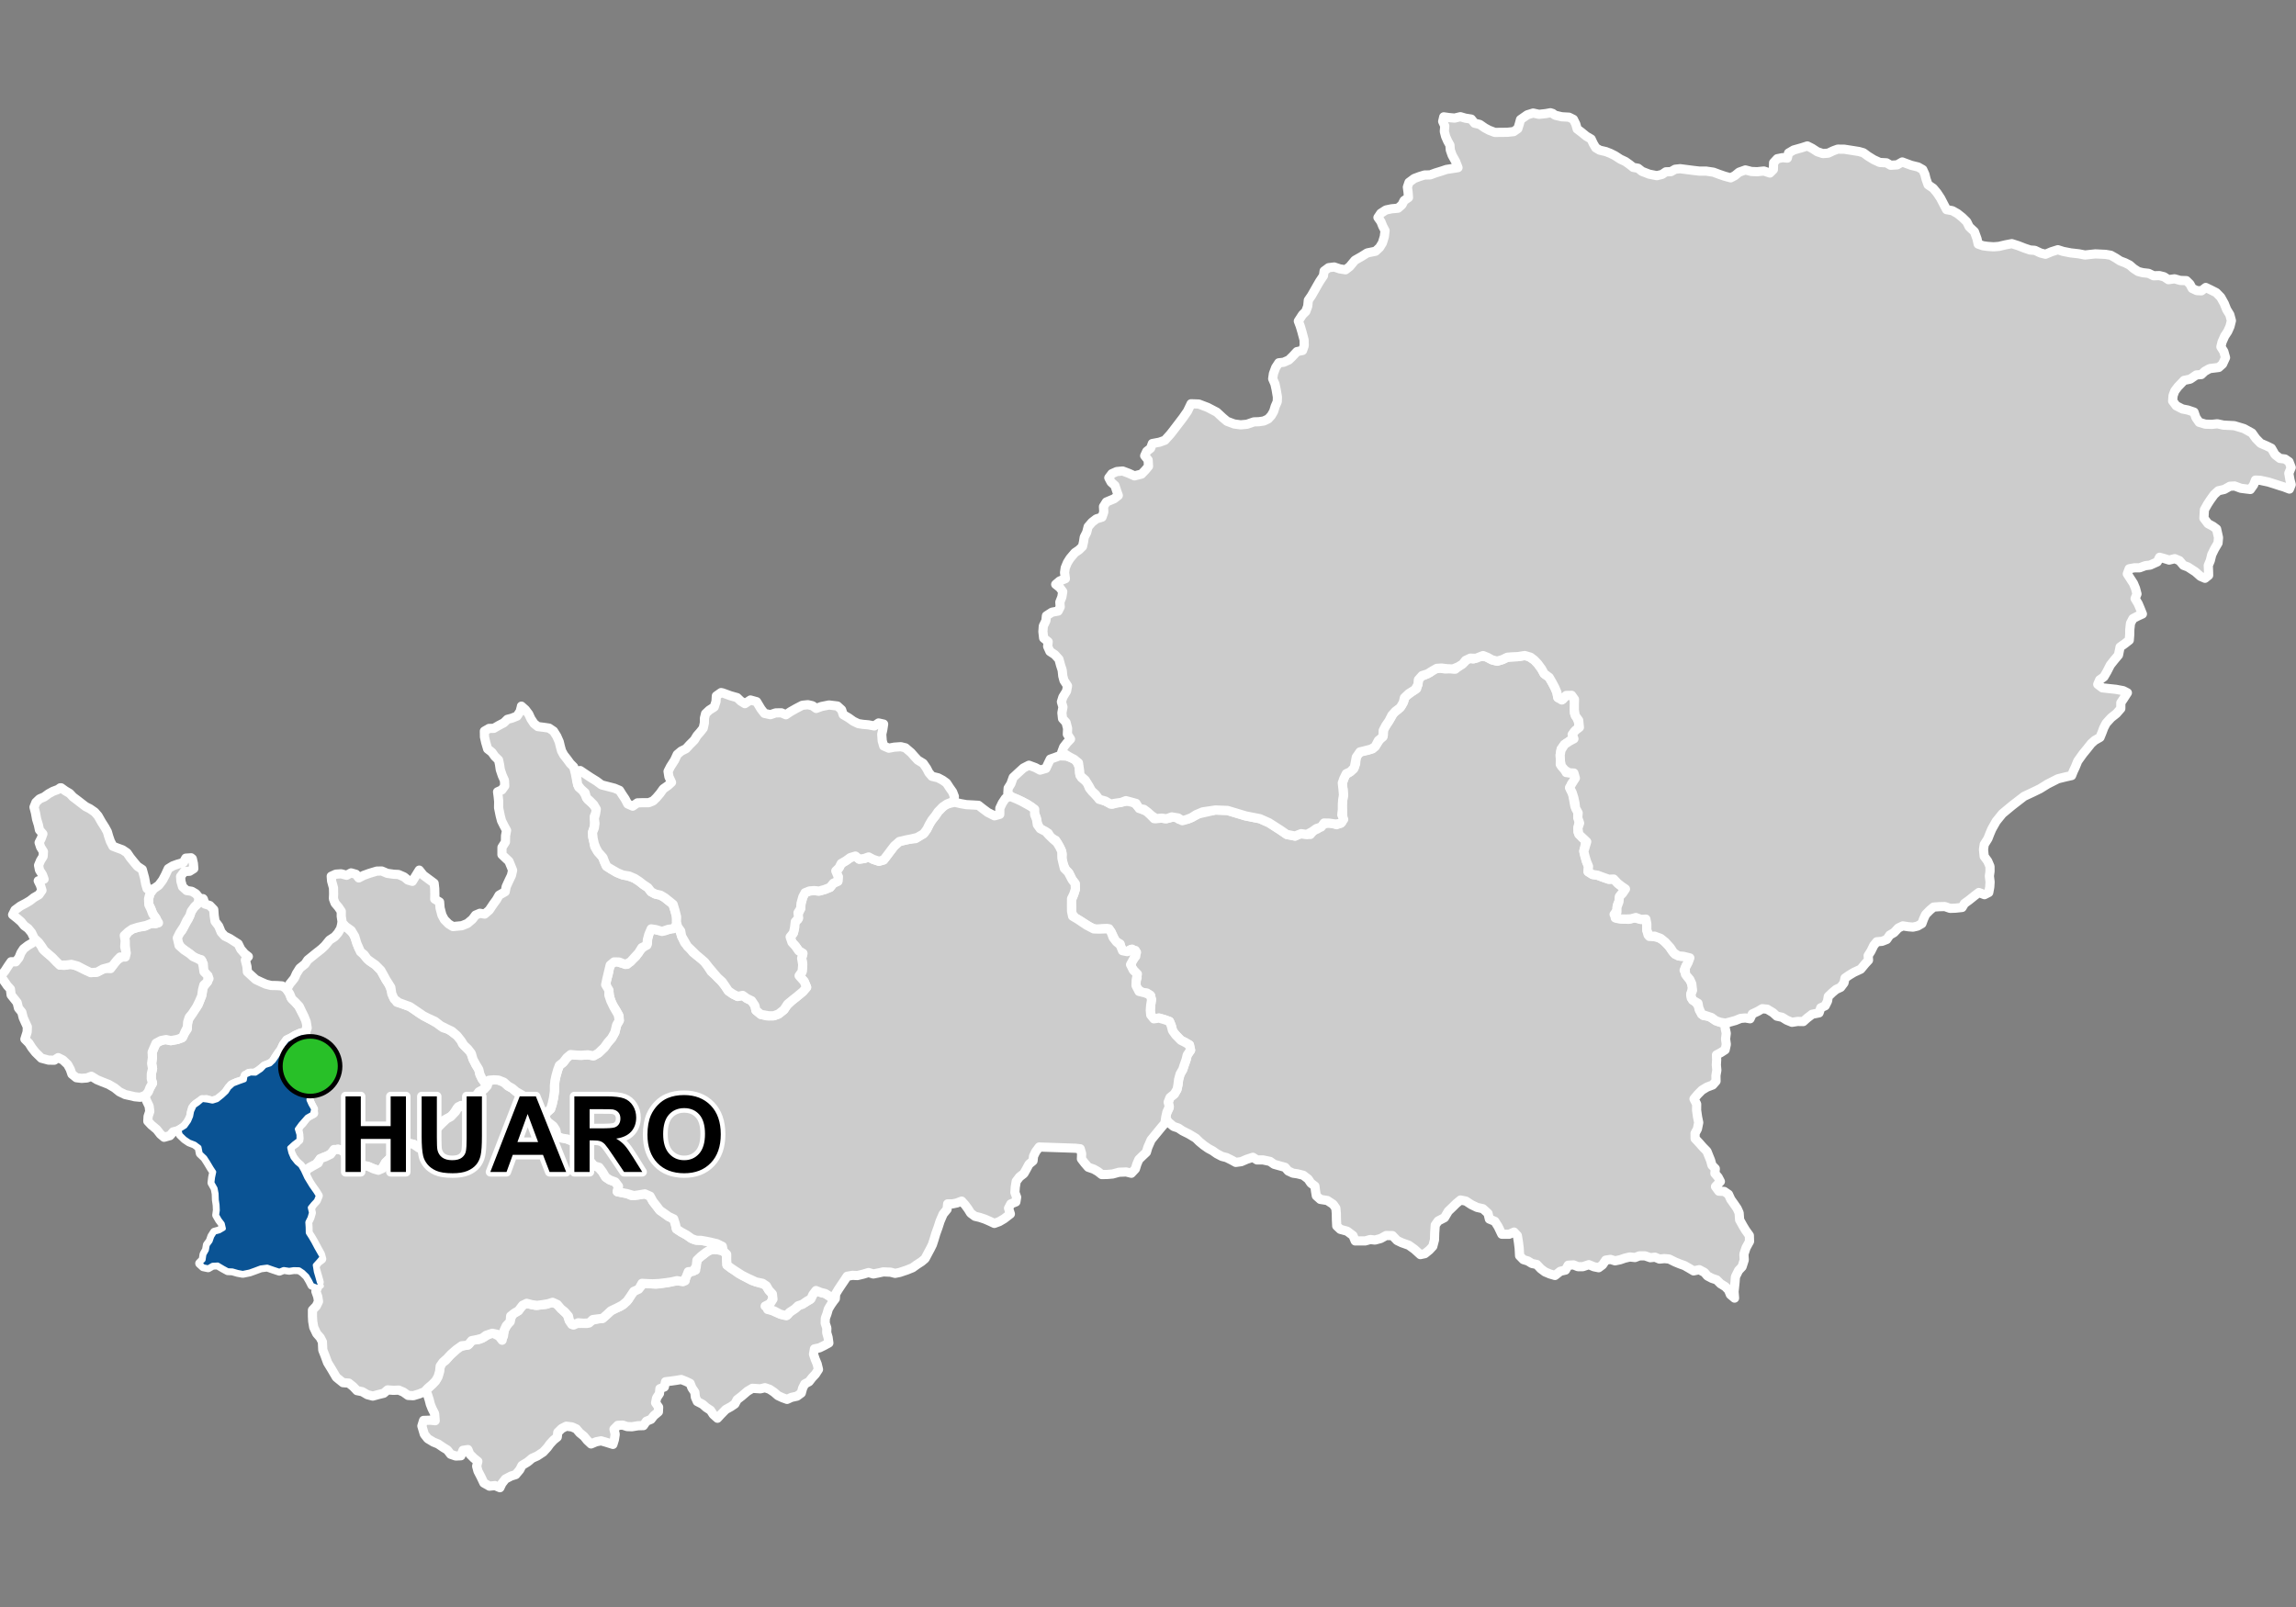 <?xml version="1.0" encoding="UTF-8"?>
<svg width="500pt" height="350pt" version="1.1" viewBox="0 0 500 350" xmlns="http://www.w3.org/2000/svg">
<rect x="0" y="0" width="500" height="350" fill="#808080" stroke="none"/>
<g id="a">
<rect width="500" height="350" fill="none"/>
<path d="m44.195 195.72 0.094 0.105 0.328 1.062 1.062 0.328 0.871 0.902 0.09 1.27 0.195 1.277 0.801 1.066 0.52 1.281 0.75 0.848 1.148 0.559 0.934 0.602 0.875 0.547 0.582 1.184 0.824 0.957 0.812 0.633-0.656 0.754 0.363 1.461 0.082 1.113 0.977 0.902 0.844 0.766 1.145 0.543 1.078 0.473 1.137 0.277 1.242 0.02 1.129 0.078 0.895 0.57 0.668 0.891 0.379 1.074 0.973 1.039 0.684 0.805 0.547 1.02 0.633 1.199 0.508 0.98 0.125 1.176-0.277 1.227-1.109 0.301-1.066 0.461-0.957 0.574-0.938 0.445-0.766 1.051-0.492 1.051-0.762 1.016-0.543 0.844-0.492 0.941-0.957 0.445-0.953 0.441-1.176 0.93-0.965 0.574-1.215 0.008-0.793 0.711-0.609 1.074-1.094 0.156-1.289 0.598-0.617 0.816-0.777 1.043-0.934 0.875-0.969 0.594-1.059 0.184-1.098-0.355-1.145 0.27-1.074 0.703-0.77 0.852-0.254 0.98-0.188 1.051-0.691 1.234-0.93 1.078-0.969 0.559-1.203 0.305-0.688 0.816-1.281 0.359-0.789-0.664-0.809-1.035-1.18-0.984-0.766-0.82 0.059-1.035 0.367-1.098-0.137-1.129-0.52-1.086-0.387-0.984 0.504-0.953 0.59-1.043 0.547-0.938-0.27-0.973 0.016-1.078 0.262-1.129-0.199-1.129 0.172-1.258-0.066-1.164 0.395-0.949 0.461-1.035 0.926-0.512 0.996-0.309 1.297 0.266 1.43-0.266 0.969-0.328 0.562-1.023 0.625-0.902 0.016-1.074 0.293-1.113 0.758-1.156 0.633-0.992 0.684-0.992 0.355-0.969 0.488-1.406 0.18-1.348 0.715-0.93 0.602-1.016-0.633-0.938-0.648-0.969 0.051-1.273-0.461-0.945-1.168-0.289-1.047-0.75-1.211-0.906-0.984-0.711-0.715-1.133-0.168-1.379 1.105-1.211 0.652-1.277 0.734-1.219 0.516-1.387 0.559-1.066 0.836-0.734 0.738-0.762z" fill="#ccc" fill-rule="evenodd"/>
<path d="m44.195 195.72 0.094 0.105 0.328 1.062 1.062 0.328 0.871 0.902 0.09 1.27 0.195 1.277 0.801 1.066 0.52 1.281 0.75 0.848 1.148 0.559 0.934 0.602 0.875 0.547 0.582 1.184 0.824 0.957 0.812 0.633-0.656 0.754 0.363 1.461 0.082 1.113 0.977 0.902 0.844 0.766 1.145 0.543 1.078 0.473 1.137 0.277 1.242 0.02 1.129 0.078 0.895 0.57 0.668 0.891 0.379 1.074 0.973 1.039 0.684 0.805 0.547 1.02 0.633 1.199 0.508 0.98 0.125 1.176-0.277 1.227-1.109 0.301-1.066 0.461-0.957 0.574-0.938 0.445-0.766 1.051-0.492 1.051-0.762 1.016-0.543 0.844-0.492 0.941-0.957 0.445-0.953 0.441-1.176 0.93-0.965 0.574-1.215 0.008-0.793 0.711-0.609 1.074-1.094 0.156-1.289 0.598-0.617 0.816-0.777 1.043-0.934 0.875-0.969 0.594-1.059 0.184-1.098-0.355-1.145 0.27-1.074 0.703-0.77 0.852-0.254 0.98-0.188 1.051-0.691 1.234-0.93 1.078-0.969 0.559-1.203 0.305-0.688 0.816-1.281 0.359-0.789-0.664-0.809-1.035-1.18-0.984-0.766-0.82 0.059-1.035 0.367-1.098-0.137-1.129-0.52-1.086-0.387-0.984 0.504-0.953 0.59-1.043 0.547-0.938-0.27-0.973 0.016-1.078 0.262-1.129-0.199-1.129 0.172-1.258-0.066-1.164 0.395-0.949 0.461-1.035 0.926-0.512 0.996-0.309 1.297 0.266 1.43-0.266 0.969-0.328 0.562-1.023 0.625-0.902 0.016-1.074 0.293-1.113 0.758-1.156 0.633-0.992 0.684-0.992 0.355-0.969 0.488-1.406 0.18-1.348 0.715-0.93 0.602-1.016-0.633-0.938-0.648-0.969 0.051-1.273-0.461-0.945-1.168-0.289-1.047-0.75-1.211-0.906-0.984-0.711-0.715-1.133-0.168-1.379 1.105-1.211 0.652-1.277 0.734-1.219 0.516-1.387 0.559-1.066 0.836-0.734 0.738-0.762 0.527-0.469" fill="none" stroke="#fff" stroke-linecap="round" stroke-linejoin="round" stroke-miterlimit="10" stroke-width="2"/>
<path d="m75.242 201.77 0.516 0.438 1.137 1.066 0.535 1.191 0.676 1.949 0.613 0.941 0.793 0.934 0.965 1.012 1.273 0.844 1.191 1.199 1.133 2.055 0.621 0.926 0.488 1.266 0.52 1.586 0.723 1.098 1.254 0.395 1.582 0.574 1.066 0.723 1.105 0.777 1.328 0.762 1.039 0.582 1.355 0.773 1.344 0.988 1.188 0.312 1.219 0.938 1.441 0.98 0.352 1.23 0.82 0.867 0.945 0.941 0.457 1.156 0.715 1.613 0.637 1.043 0.242 1.059 0.473 0.992 0.668 0.895 0.23 1.094-1.027 0.52-1.172 1.141-0.879 0.617-0.777 0.934-0.645 0.82-0.98-0.242-0.855 0.609-0.969 1.527-0.863 0.586-0.988 0.48-0.852 1.062-1.234 1.281-0.941 1.254-0.664 1.188-0.492 1.129-1.316 0.156-1.191-0.816-1-0.188-0.961 0.535-0.953 0.316-0.707 1.234-0.832 0.691-0.832 0.633-0.816 0.793-0.551 0.984-0.637 0.785-1.145-0.363-0.992-0.379-1.078-0.363-1.164 0.113-0.934-0.633-1.246-0.73-0.945-0.703-0.348-1.094-1.297-0.582-1.059 0.617-0.988 0.762-1.043 0.395-0.949 0.574-0.719 0.93-1.246 0.625-1.293 0.84-0.691-0.789-1.004-1.031-0.684-0.832-0.574-0.934-0.441-0.953 0.602-0.914 0.902-0.605 0.66-1.027-0.188-1.445-0.008-1.008 0.953-0.895 0.719-1.031 0.75-0.664 0.996-0.402-0.199-1.098-0.559-1.199-0.438-0.992 0.754-1.156 0.75-0.918 0.828-1.027 0.438-1.172-0.129-1.102-0.238-1.137-0.055-1.195-0.426-1.027-0.141-1.43-0.781-0.988-0.809-0.789-0.449-1.113-0.371-1.16 0.426-1.094-0.219-1.363-0.48-1.188-0.504-1.02-0.527-1.117-0.832-0.887-0.801-0.754-0.441-1.074-0.668-1.039 0.68-1.137 1-1.25 0.461-1.023 0.711-1.137 1.168-0.941 0.566-0.859 0.902-0.73 0.902-0.734 1.145-0.898 0.773-0.719 1.023-1.25 1.152-0.758 0.691-0.793 0.578-0.957 0.246-0.98z" fill="#ccc" fill-rule="evenodd"/>
<path d="m75.242 201.77 0.516 0.438 1.137 1.066 0.535 1.191 0.676 1.949 0.613 0.941 0.793 0.934 0.965 1.012 1.273 0.844 1.191 1.199 1.133 2.055 0.621 0.926 0.488 1.266 0.52 1.586 0.723 1.098 1.254 0.395 1.582 0.574 1.066 0.723 1.105 0.777 1.328 0.762 1.039 0.582 1.355 0.773 1.344 0.988 1.188 0.312 1.219 0.938 1.441 0.98 0.352 1.23 0.82 0.867 0.945 0.941 0.457 1.156 0.715 1.613 0.637 1.043 0.242 1.059 0.473 0.992 0.668 0.895 0.23 1.094-1.027 0.52-1.172 1.141-0.879 0.617-0.777 0.934-0.645 0.82-0.98-0.242-0.855 0.609-0.969 1.527-0.863 0.586-0.988 0.48-0.852 1.062-1.234 1.281-0.941 1.254-0.664 1.188-0.492 1.129-1.316 0.156-1.191-0.816-1-0.188-0.961 0.535-0.953 0.316-0.707 1.234-0.832 0.691-0.832 0.633-0.816 0.793-0.551 0.984-0.637 0.785-1.145-0.363-0.992-0.379-1.078-0.363-1.164 0.113-0.934-0.633-1.246-0.73-0.945-0.703-0.348-1.094-1.297-0.582-1.059 0.617-0.988 0.762-1.043 0.395-0.949 0.574-0.719 0.93-1.246 0.625-1.293 0.84-0.691-0.789-1.004-1.031-0.684-0.832-0.574-0.934-0.441-0.953 0.602-0.914 0.902-0.605 0.66-1.027-0.188-1.445-0.008-1.008 0.953-0.895 0.719-1.031 0.75-0.664 0.996-0.402-0.199-1.098-0.559-1.199-0.438-0.992 0.754-1.156 0.75-0.918 0.828-1.027 0.438-1.172-0.129-1.102-0.238-1.137-0.055-1.195-0.426-1.027-0.141-1.43-0.781-0.988-0.809-0.789-0.449-1.113-0.371-1.16 0.426-1.094-0.219-1.363-0.48-1.188-0.504-1.02-0.527-1.117-0.832-0.887-0.801-0.754-0.441-1.074-0.668-1.039 0.68-1.137 1-1.25 0.461-1.023 0.711-1.137 1.168-0.941 0.566-0.859 0.902-0.73 0.902-0.734 1.145-0.898 0.773-0.719 1.023-1.25 1.152-0.758 0.691-0.793 0.578-0.957 0.246-0.98 0.816 0.5" fill="none" stroke="#fff" stroke-linecap="round" stroke-linejoin="round" stroke-miterlimit="10" stroke-width="2"/>
<path d="m155.76 272.13 0.746 0.102 0.984 0.223 0.75 0.734-0.004 1.109 0.062 1.211 0.887 0.676 0.859 0.551 0.801 0.613 1.473 0.77 1.395 0.766 1.488 0.461 1.504 0.48 0.707 1.152 0.781 0.844 0.125 1.125-0.633 0.988-1.059 0.531 0.988 0.723 1.418 0.66 1.25 0.461 1.211 0.07 0.695-0.871 1.164-0.684 0.773-0.652 1.109-0.461 1.035-0.594 0.73-1.152 0.469-0.949 1.285 0.469 0.977 0.246 0.902 0.582 0.973 0.918-0.668 0.949-0.551 0.926-0.289 1.016-0.363 0.992-0.039 1.047 0.363 1.086-0.027 1.008 0.305 1.043 0.164 1.203-1.078 0.582-0.957 0.469-1.102 0.23-0.207 1.16 0.359 1.059 0.438 1.066 0.289 1.191-0.656 1.016-0.742 0.801-0.656 0.848-0.949 0.512-0.449 0.906-0.293 1.062-0.926 0.676-1.227 0.273-0.941 0.434-1.012-0.367-0.98-0.457-0.891-0.766-0.934-0.617-1.008-0.34-0.988 0.246-1.734-0.117-1.09 0.645-1.238 1.062-1 0.77-0.504 0.945-0.883 0.598-1.098 0.605-1.121 1.152-0.68 0.746-0.926-0.828-0.578-0.898-0.945-0.617-0.789-0.699-1.16-0.598-0.414-0.945-0.113-1.074-0.633-0.941-0.391-0.992-0.918-0.441-1.027-0.406-1.094 0.184-1.176 0.168-1.145 0.133-0.266 1.145-0.961 0.371-0.094 1.062-0.617 0.938-0.23 1.07 0.664 0.953-0.051 1.031-0.973 0.809-0.633 0.809-1.016 0.422-0.641 0.945-1.184 0.031-1.312 0.215-1.055-0.039-0.984-0.32-1.051 0.059-0.824 0.832 0.266 1.109-0.176 1.16-0.32 1.047-1.473-0.461-1.113-0.32-1.066 0.211-1.109 0.469-0.852-0.797-0.668-0.836-0.965-0.789-0.723-0.859-0.945-0.422-1.246-0.16-0.988 0.5-0.859 0.836-0.113 1.035-0.801 0.641-0.766 0.828-0.598 0.816-0.891 0.973-1.316 0.863-1.121 0.5-0.938 0.789-1.258 0.77-0.484 0.941-0.879 1.051-1.023 0.32-1.227 0.641-0.762 0.984-0.43 0.906-1.066-0.461-1.211 0.125-1.215-0.684-0.648-1.363-0.633-1.215-0.289-1.074 0.254-1.062-0.867-0.688-0.898-0.91-0.398-0.973-1.07 0.164-0.461 1.188-1.117 0.055-1.105-0.379-0.711-0.934-0.93-0.566-1.09-0.746-1.016-0.41-1.242-0.75-0.75-0.957-0.535-1.797 0.371-1.215 1.477-0.047 1.055 0.109-0.125-1.539-0.57-1.125-0.367-0.941-0.25-0.977-0.332-1.043-0.406-0.941 0.957-0.934 0.836-0.859 0.648-0.922 0.328-1.047 0.332-1.215 0.332-1.062 0.871-0.492 0.906-1.066 1.164-1.062 0.766-0.781 1.102-0.324 1.203-0.371 0.789-1.012 1.332 0.023 1.223-0.566 0.875-0.578 0.957-0.312 1.371 0.777 0.637 0.844 0.262-1.402 0.293-0.992 0.547-0.961 0.695-1.16 0.48-1.16 1.27-0.75 0.703-0.973 0.84-0.637 1.07 0.191 1.188 0.266 1.215-0.16 1.027-0.07 0.98-0.449 1.168 0.258 0.926 0.824 0.723 0.855 0.797 0.723 0.355 1.125 0.617 1.027 1.008-0.227 1.148-0.008 1.109 0.023 0.922-0.637 1.492-0.352 1.039-0.117 0.996-0.883 0.812-0.758 0.883-0.5 1.047-0.406 0.859-0.535 1.027-1.055 0.586-1.105 0.762-0.773 1.266-0.828 0.68-0.863 1.426 0.16 1.227 0.105 1.547-0.176 1.336-0.223 1.027-0.266 1.305-0.039 1.207-0.043 0.121-1.18 1.043-0.824 1.109-0.316 0.102-1.305 0.344-1.156 1.043-0.77 1.121-0.891 1.215-0.449z" fill="#ccc" fill-rule="evenodd"/>
<path d="m155.76 272.13 0.746 0.102 0.984 0.223 0.75 0.734-0.004 1.109 0.062 1.211 0.887 0.676 0.859 0.551 0.801 0.613 1.473 0.77 1.395 0.766 1.488 0.461 1.504 0.48 0.707 1.152 0.781 0.844 0.125 1.125-0.633 0.988-1.059 0.531 0.988 0.723 1.418 0.66 1.25 0.461 1.211 0.07 0.695-0.871 1.164-0.684 0.773-0.652 1.109-0.461 1.035-0.594 0.73-1.152 0.469-0.949 1.285 0.469 0.977 0.246 0.902 0.582 0.973 0.918-0.668 0.949-0.551 0.926-0.289 1.016-0.363 0.992-0.039 1.047 0.363 1.086-0.027 1.008 0.305 1.043 0.164 1.203-1.078 0.582-0.957 0.469-1.102 0.23-0.207 1.16 0.359 1.059 0.438 1.066 0.289 1.191-0.656 1.016-0.742 0.801-0.656 0.848-0.949 0.512-0.449 0.906-0.293 1.062-0.926 0.676-1.227 0.273-0.941 0.434-1.012-0.367-0.98-0.457-0.891-0.766-0.934-0.617-1.008-0.34-0.988 0.246-1.734-0.117-1.09 0.645-1.238 1.062-1 0.77-0.504 0.945-0.883 0.598-1.098 0.605-1.121 1.152-0.68 0.746-0.926-0.828-0.578-0.898-0.945-0.617-0.789-0.699-1.16-0.598-0.414-0.945-0.113-1.074-0.633-0.941-0.391-0.992-0.918-0.441-1.027-0.406-1.094 0.184-1.176 0.168-1.145 0.133-0.266 1.145-0.961 0.371-0.094 1.062-0.617 0.938-0.23 1.07 0.664 0.953-0.051 1.031-0.973 0.809-0.633 0.809-1.016 0.422-0.641 0.945-1.184 0.031-1.312 0.215-1.055-0.039-0.984-0.32-1.051 0.059-0.824 0.832 0.266 1.109-0.176 1.16-0.32 1.047-1.473-0.461-1.113-0.32-1.066 0.211-1.109 0.469-0.852-0.797-0.668-0.836-0.965-0.789-0.723-0.859-0.945-0.422-1.246-0.16-0.988 0.5-0.859 0.836-0.113 1.035-0.801 0.641-0.766 0.828-0.598 0.816-0.891 0.973-1.316 0.863-1.121 0.5-0.938 0.789-1.258 0.77-0.484 0.941-0.879 1.051-1.023 0.32-1.227 0.641-0.762 0.984-0.43 0.906-1.066-0.461-1.211 0.125-1.215-0.684-0.648-1.363-0.633-1.215-0.289-1.074 0.254-1.062-0.867-0.688-0.898-0.91-0.398-0.973-1.07 0.164-0.461 1.188-1.117 0.055-1.105-0.379-0.711-0.934-0.93-0.566-1.09-0.746-1.016-0.41-1.242-0.75-0.75-0.957-0.535-1.797 0.371-1.215 1.477-0.047 1.055 0.109-0.125-1.539-0.57-1.125-0.367-0.941-0.25-0.977-0.332-1.043-0.406-0.941 0.957-0.934 0.836-0.859 0.648-0.922 0.328-1.047 0.332-1.215 0.332-1.062 0.871-0.492 0.906-1.066 1.164-1.062 0.766-0.781 1.102-0.324 1.203-0.371 0.789-1.012 1.332 0.023 1.223-0.566 0.875-0.578 0.957-0.312 1.371 0.777 0.637 0.844 0.262-1.402 0.293-0.992 0.547-0.961 0.695-1.16 0.48-1.16 1.27-0.75 0.703-0.973 0.84-0.637 1.07 0.191 1.188 0.266 1.215-0.16 1.027-0.07 0.98-0.449 1.168 0.258 0.926 0.824 0.723 0.855 0.797 0.723 0.355 1.125 0.617 1.027 1.008-0.227 1.148-0.008 1.109 0.023 0.922-0.637 1.492-0.352 1.039-0.117 0.996-0.883 0.812-0.758 0.883-0.5 1.047-0.406 0.859-0.535 1.027-1.055 0.586-1.105 0.762-0.773 1.266-0.828 0.68-0.863 1.426 0.16 1.227 0.105 1.547-0.176 1.336-0.223 1.027-0.266 1.305-0.039 1.207-0.043 0.121-1.18 1.043-0.824 1.109-0.316 0.102-1.305 0.344-1.156 1.043-0.77 1.121-0.891 1.215-0.449 0.449 0.074" fill="none" stroke="#fff" stroke-linecap="round" stroke-linejoin="round" stroke-miterlimit="10" stroke-width="2"/>
<path d="m66.508 225.3 0.207 0.23 0.402 1.273 0.633 0.945 0.883 0.785 0.23 0.984 0.254 1.332 0.297 0.996 0.258 1.379 0.109 1.156-0.055 1.266-0.605 0.859-0.645 0.957-1.117 1.062-0.129 1.027 0.418 0.934 0.617 1.078-0.254 1.059-1.16 0.648-0.68 0.773-0.703 0.797-0.766 1.059 0.363 1.207 0.008 1.176-1.121 0.844-0.906 0.836 0.254 1.082 0.469 1.09 0.84 1.051 0.816 0.684 0.578 0.996 0.766 1.652 1.059 1.738 0.906 1.285 0.551 0.891-0.426 1.047-0.703 0.75-0.629 0.781 0.258 1.129-0.312 1.07-0.484 0.969 0.074 1.121 0.023 1.203 0.625 0.977 0.566 0.969 0.66 1.25 0.664 1.164 0.539 0.934-0.762 0.895-0.766 0.848 0.23 1.418 0.363 1.246 0.285 1.035 0.551 0.867-1.082 0.188-1.012-0.398-0.48-0.957-0.602-1.02-0.879-0.848-0.832-0.559-1.176-0.031-1.004 0.152-1.199-0.184-0.941 0.379-1.375-0.457-1.266-0.441-1.414 0.18-1.277 0.477-1.141 0.41-1.492 0.301-1.105-0.207-1.156-0.332-1.004-0.039-0.996-0.543-1.191-0.707-1.141 0.059-0.953 0.555-1.039-0.215-0.773-0.711 0.758-0.766 0.176-1.172 0.543-0.961 0.195-1.102 0.617-0.836 0.355-1.023 0.57-0.902 1.023-0.277 0.941-0.547-0.246-1.074-0.637-0.836-0.59-1.02 0.148-1.055-0.051-1.148-0.164-1.094-0.047-1.355-0.223-1.164-0.691-1.23 0.141-1.164 0.254-1.184-0.551-0.836-0.773-1.293-0.645-0.996-0.973-0.922-0.266-1.332-0.977-0.727-1.176-0.449-0.973-0.656-0.965-0.934-0.289-0.996 1.316-0.82 0.809-1.145 0.438-1.035 0.199-1.062 0.547-1.195 0.836-0.574 0.902-0.77 1.117 0.133 1.117 0.223 1.023-0.32 1.109-0.887 0.918-0.859 0.535-0.852 0.895-0.809 1.305-0.504 1.191-0.422 0.164-0.992 1.125-0.473 1.113 0.035 1.238-0.84 0.762-0.797 1.18-0.383 0.746-0.715 0.734-1.082 0.906-1.367 0.492-1.051 0.766-1.051 0.938-0.445 0.957-0.574 1.066-0.461 1.027-0.039z" fill="#ccc" fill-rule="evenodd"/>
<path d="m66.508 225.3 0.207 0.23 0.402 1.273 0.633 0.945 0.883 0.785 0.23 0.984 0.254 1.332 0.297 0.996 0.258 1.379 0.109 1.156-0.055 1.266-0.605 0.859-0.645 0.957-1.117 1.062-0.129 1.027 0.418 0.934 0.617 1.078-0.254 1.059-1.16 0.648-0.68 0.773-0.703 0.797-0.766 1.059 0.363 1.207 0.008 1.176-1.121 0.844-0.906 0.836 0.254 1.082 0.469 1.09 0.84 1.051 0.816 0.684 0.578 0.996 0.766 1.652 1.059 1.738 0.906 1.285 0.551 0.891-0.426 1.047-0.703 0.75-0.629 0.781 0.258 1.129-0.312 1.07-0.484 0.969 0.074 1.121 0.023 1.203 0.625 0.977 0.566 0.969 0.66 1.25 0.664 1.164 0.539 0.934-0.762 0.895-0.766 0.848 0.23 1.418 0.363 1.246 0.285 1.035 0.551 0.867-1.082 0.188-1.012-0.398-0.48-0.957-0.602-1.02-0.879-0.848-0.832-0.559-1.176-0.031-1.004 0.152-1.199-0.184-0.941 0.379-1.375-0.457-1.266-0.441-1.414 0.18-1.277 0.477-1.141 0.41-1.492 0.301-1.105-0.207-1.156-0.332-1.004-0.039-0.996-0.543-1.191-0.707-1.141 0.059-0.953 0.555-1.039-0.215-0.773-0.711 0.758-0.766 0.176-1.172 0.543-0.961 0.195-1.102 0.617-0.836 0.355-1.023 0.57-0.902 1.023-0.277 0.941-0.547-0.246-1.074-0.637-0.836-0.59-1.02 0.148-1.055-0.051-1.148-0.164-1.094-0.047-1.355-0.223-1.164-0.691-1.23 0.141-1.164 0.254-1.184-0.551-0.836-0.773-1.293-0.645-0.996-0.973-0.922-0.266-1.332-0.977-0.727-1.176-0.449-0.973-0.656-0.965-0.934-0.289-0.996 1.316-0.82 0.809-1.145 0.438-1.035 0.199-1.062 0.547-1.195 0.836-0.574 0.902-0.77 1.117 0.133 1.117 0.223 1.023-0.32 1.109-0.887 0.918-0.859 0.535-0.852 0.895-0.809 1.305-0.504 1.191-0.422 0.164-0.992 1.125-0.473 1.113 0.035 1.238-0.84 0.762-0.797 1.18-0.383 0.746-0.715 0.734-1.082 0.906-1.367 0.492-1.051 0.766-1.051 0.938-0.445 0.957-0.574 1.066-0.461 1.027-0.039 0.035 0.328" fill="none" stroke="#fff" stroke-linecap="round" stroke-linejoin="round" stroke-miterlimit="10" stroke-width="2"/>
<path d="m41.621 186.83 0.262 0.211 0.234 1.039 0.086 1.098-0.918 0.578-1.148 0.062-0.809 1.074 0.074 1.051 0.34 1.188 0.895 0.82 1.133 0.176 0.891 0.527 0.676 0.832-0.188 1.25-0.762 0.723-0.742 1.023-0.305 0.988-0.648 1-0.648 1.352-0.891 1.371-0.539 1.094 0.383 1.648 1.094 0.969 1.184 0.777 0.754 0.66 0.969 0.43 1.004 0.566 0.254 1.133 0.168 1.172 0.879 0.883-0.082 1.273-0.836 0.746-0.27 1.027-0.188 1.355-0.543 1.254-0.555 1.129-0.973 1.48-0.66 0.789-0.324 1.031-0.074 1.133-0.496 0.965-0.527 1.23-1.141 0.449-1.43 0.266-1.027-0.234-1.09 0.203-1.102 0.586-0.461 1.035-0.395 0.949 0.066 1.164-0.172 1.258 0.199 1.129-0.262 1.129-0.016 1.078 0.27 0.973-0.547 0.938-0.363 0.953-0.664 0.773-1.117 0.398-1.156-0.109-1.086-0.254-1.027-0.227-1.23-0.594-1.07-0.859-1.301-0.762-1.32-0.516-1.211-0.5-1.227-0.75-0.969 0.367-1.141 0.086-1.16-0.141-0.969-0.785-0.344-1.023-0.578-1.066-1.027-0.977-1.035-0.52-0.859 0.559-1.234-0.02-1.562-0.418-1.285-1.262-0.793-1.004-0.629-1-0.887-0.887 0.492-1.566 0.039-1.121-0.449-0.969-0.449-1.008-0.297-1.195-0.73-0.895-0.297-1.215-0.633-0.801-0.672-0.84-0.156-1.285-0.68-0.746-0.734-1.062-0.715-1.016 0.926-1.125 0.746-1.16 0.602-0.855 1.008 0.023 0.715-0.914 0.418-1.035 0.555-0.863 0.969-0.746 0.938-0.551 0.758-0.688 1.062 0.867 0.484 1.148 0.992 0.902 1.004 0.844 1 1.035 0.734 0.707 1 0.066 1.008-0.266 1.211 0.195 1.309 0.586 1.355 0.664 1.898 0.336 0.965-0.398 1.008-0.469 1.27 0.051 0.723-1.117 0.711-0.781 0.957-0.582 0.988-0.758-0.117-1.059-0.094-1.48-0.074-1.039 0.738-1.176 0.891-0.625 1.27-0.398 1.438-0.188 1.211-0.625 1.234 0.055 0.012-1.18-0.695-0.977-0.398-1.062-0.453-0.93-0.055-1.297 0.297-1.113 0.848-1.074 1.062-0.734 0.844-1.121 0.586-1.105 0.645-1.398 0.988-0.605 1-0.359 1.289-0.367 0.535-0.957z" fill="#ccc" fill-rule="evenodd"/>
<path d="m41.621 186.83 0.262 0.211 0.234 1.039 0.086 1.098-0.918 0.578-1.148 0.062-0.809 1.074 0.074 1.051 0.34 1.188 0.895 0.82 1.133 0.176 0.891 0.527 0.676 0.832-0.188 1.25-0.762 0.723-0.742 1.023-0.305 0.988-0.648 1-0.648 1.352-0.891 1.371-0.539 1.094 0.383 1.648 1.094 0.969 1.184 0.777 0.754 0.66 0.969 0.43 1.004 0.566 0.254 1.133 0.168 1.172 0.879 0.883-0.082 1.273-0.836 0.746-0.27 1.027-0.188 1.355-0.543 1.254-0.555 1.129-0.973 1.48-0.66 0.789-0.324 1.031-0.074 1.133-0.496 0.965-0.527 1.23-1.141 0.449-1.43 0.266-1.027-0.234-1.09 0.203-1.102 0.586-0.461 1.035-0.395 0.949 0.066 1.164-0.172 1.258 0.199 1.129-0.262 1.129-0.016 1.078 0.27 0.973-0.547 0.938-0.363 0.953-0.664 0.773-1.117 0.398-1.156-0.109-1.086-0.254-1.027-0.227-1.23-0.594-1.07-0.859-1.301-0.762-1.32-0.516-1.211-0.5-1.227-0.75-0.969 0.367-1.141 0.086-1.16-0.141-0.969-0.785-0.344-1.023-0.578-1.066-1.027-0.977-1.035-0.52-0.859 0.559-1.234-0.02-1.562-0.418-1.285-1.262-0.793-1.004-0.629-1-0.887-0.887 0.492-1.566 0.039-1.121-0.449-0.969-0.449-1.008-0.297-1.195-0.73-0.895-0.297-1.215-0.633-0.801-0.672-0.84-0.156-1.285-0.68-0.746-0.734-1.062-0.715-1.016 0.926-1.125 0.746-1.16 0.602-0.855 1.008 0.023 0.715-0.914 0.418-1.035 0.555-0.863 0.969-0.746 0.938-0.551 0.758-0.688 1.062 0.867 0.484 1.148 0.992 0.902 1.004 0.844 1 1.035 0.734 0.707 1 0.066 1.008-0.266 1.211 0.195 1.309 0.586 1.355 0.664 1.898 0.336 0.965-0.398 1.008-0.469 1.27 0.051 0.723-1.117 0.711-0.781 0.957-0.582 0.988-0.758-0.117-1.059-0.094-1.48-0.074-1.039 0.738-1.176 0.891-0.625 1.27-0.398 1.438-0.188 1.211-0.625 1.234 0.055 0.012-1.18-0.695-0.977-0.398-1.062-0.453-0.93-0.055-1.297 0.297-1.113 0.848-1.074 1.062-0.734 0.844-1.121 0.586-1.105 0.645-1.398 0.988-0.605 1-0.359 1.289-0.367 0.535-0.957 1.168-0.078" fill="none" stroke="#fff" stroke-linecap="round" stroke-linejoin="round" stroke-miterlimit="10" stroke-width="2"/>
<path d="m108.24 235.18 0.332 0.059 1.145 0.445 0.926 0.832 0.93 0.52 0.844 0.723 1.223 0.699 1.09 0.797 0.777 1.191 1.07 1.082 1.102 0.414 0.715 0.711 0.375 1.094 1.246 0.988 0.734 0.922 0.578 0.836 0.258 1.18 1.281 0.168 1.723 0.668 1.297 0.578 0.152 1.16 0.273 1.059 0.938 0.82 1.113 0.547 0.684 0.965 1.039 0.402 1.094 1.145 0.719 1.199 0.883 0.586 1.199 0.453 0.707 0.941-0.258 1.18 1.113 0.227 0.992 0.188 0.965 0.43 1.5-0.137 1.422-0.238 1.141 0.496 0.629 1.152 0.711 0.898 0.762 1.016 0.992 0.699 0.953 0.684 1.098 0.508 0.387 1.211 0.211 0.977 1.012 0.668 1.203 0.656 0.875 0.629 0.938 0.422 1.34 0.113 1.176 0.207 1.125 0.242 1.156 0.273 1.039 0.395 0.332 1.105-1.734-0.234-1.016 0.008-1.008 0.633-1.078 0.832-0.887 0.844-0.156 1.387-0.719 1.059-1.016 0.078-0.496 1.273-0.676 0.914-1.281-0.238-1.199 0.273-1.188 0.172-1.516 0.18-1.426 0.066-1.082-0.039-1.211-0.066-0.707 1.266-1.105 0.492-0.855 1.293-0.625 0.867-0.988 0.828-1.191 0.617-1.305 0.625-0.812 0.758-0.996 0.883-1.039 0.117-1.086 0.141-0.82 0.754-1.258 0.047-1.109-0.094-1 0.484-0.891-0.848-0.23-1.078-0.82-0.945-0.82-0.656-0.797-0.945-1.016-0.469-0.992 0.309-1.156 0.195-1.207 0.156-1.09-0.129-1.195-0.312-0.902 0.43-0.898 1.18-0.91 0.535-0.793 0.625-0.09 1.223-0.855 0.883-0.477 1.023-0.133 1.215-1.359-0.359-1.082-0.234-1.348 0.445-0.84 0.633-1.109 0.293-1.199 0.234-0.812 0.988-1.344 0.129-1.184 0.844-1.18 1.031-0.84 0.91-0.906 0.812-0.578 0.824-0.125 1.18-0.336 1.145-0.527 0.906-0.711 0.734-1.012 0.871-0.691 0.746-1.168 0.48-1.285 0.391-1.137-0.062-1.031-0.727-1.008-0.43-1.176 0.047-1.246-0.09-0.848 0.727-1.141 0.281-1.242 0.34-1.18-0.309-1.109-0.652-1.152-0.23-0.828-0.879-0.961-0.762-1.262-0.094-1.434-1.156-1.07-1.816-0.852-1.398-0.574-1.566-0.469-1.18-0.078-1.773-0.48-0.93-0.766-0.879-0.645-1.355-0.223-1.324-0.055-1.035v-1.395l0.852-0.902 0.465-0.973-0.16-1.047-0.41-1.145 0.422-1.051 0.289-0.977-0.285-1.035-0.363-1.246-0.324-1.094 0.613-0.965 0.91-0.699-0.27-0.992-0.652-1.188-0.844-1.57-0.566-0.969-0.625-0.977-0.023-1.203-0.074-1.121 0.484-0.969 0.312-1.07-0.23-0.98 0.602-0.93 0.703-0.75 0.426-1.047-0.551-0.891-0.906-1.285-0.562-0.891-0.852-1.684 0.453-1.004 1.395-0.812 1.02-0.566 0.445-0.969 1.109-0.383 1.141-0.551 0.75-1.043 1.395 0.039 0.93 0.664 0.453 1.328 1.238 0.512 0.957 0.664 0.953 0.34 1.426 0.078 1.32 0.609 0.977 0.289 0.914-0.41 0.648-1.238 0.816-0.793 0.832-0.633 0.832-0.691 0.562-0.926 1.098-0.625 0.961-0.535 1 0.188 1.191 0.816 1.07 0.18 0.738-1.465 0.664-1.188 0.645-0.832 0.855-1.008 1.047-1.078 1.02-0.961 0.883-0.477 1.078-1.145 0.551-0.996 1.605-0.062 0.645-0.82 0.777-0.934 0.879-0.617 0.586-0.832 1.059-0.488 0.766-0.828 0.254-1.062 1.188-0.234z" fill="#ccc" fill-rule="evenodd"/>
<path d="m108.24 235.18 0.332 0.059 1.145 0.445 0.926 0.832 0.93 0.52 0.844 0.723 1.223 0.699 1.09 0.797 0.777 1.191 1.07 1.082 1.102 0.414 0.715 0.711 0.375 1.094 1.246 0.988 0.734 0.922 0.578 0.836 0.258 1.18 1.281 0.168 1.723 0.668 1.297 0.578 0.152 1.16 0.273 1.059 0.938 0.82 1.113 0.547 0.684 0.965 1.039 0.402 1.094 1.145 0.719 1.199 0.883 0.586 1.199 0.453 0.707 0.941-0.258 1.18 1.113 0.227 0.992 0.188 0.965 0.43 1.5-0.137 1.422-0.238 1.141 0.496 0.629 1.152 0.711 0.898 0.762 1.016 0.992 0.699 0.953 0.684 1.098 0.508 0.387 1.211 0.211 0.977 1.012 0.668 1.203 0.656 0.875 0.629 0.938 0.422 1.34 0.113 1.176 0.207 1.125 0.242 1.156 0.273 1.039 0.395 0.332 1.105-1.734-0.234-1.016 0.008-1.008 0.633-1.078 0.832-0.887 0.844-0.156 1.387-0.719 1.059-1.016 0.078-0.496 1.273-0.676 0.914-1.281-0.238-1.199 0.273-1.188 0.172-1.516 0.18-1.426 0.066-1.082-0.039-1.211-0.066-0.707 1.266-1.105 0.492-0.855 1.293-0.625 0.867-0.988 0.828-1.191 0.617-1.305 0.625-0.812 0.758-0.996 0.883-1.039 0.117-1.086 0.141-0.82 0.754-1.258 0.047-1.109-0.094-1 0.484-0.891-0.848-0.23-1.078-0.82-0.945-0.82-0.656-0.797-0.945-1.016-0.469-0.992 0.309-1.156 0.195-1.207 0.156-1.09-0.129-1.195-0.312-0.902 0.43-0.898 1.18-0.91 0.535-0.793 0.625-0.09 1.223-0.855 0.883-0.477 1.023-0.133 1.215-1.359-0.359-1.082-0.234-1.348 0.445-0.84 0.633-1.109 0.293-1.199 0.234-0.812 0.988-1.344 0.129-1.184 0.844-1.18 1.031-0.84 0.91-0.906 0.812-0.578 0.824-0.125 1.18-0.336 1.145-0.527 0.906-0.711 0.734-1.012 0.871-0.691 0.746-1.168 0.48-1.285 0.391-1.137-0.062-1.031-0.727-1.008-0.43-1.176 0.047-1.246-0.09-0.848 0.727-1.141 0.281-1.242 0.34-1.18-0.309-1.109-0.652-1.152-0.23-0.828-0.879-0.961-0.762-1.262-0.094-1.434-1.156-1.07-1.816-0.852-1.398-0.574-1.566-0.469-1.18-0.078-1.773-0.48-0.93-0.766-0.879-0.645-1.355-0.223-1.324-0.055-1.035v-1.395l0.852-0.902 0.465-0.973-0.16-1.047-0.41-1.145 0.422-1.051 0.289-0.977-0.285-1.035-0.363-1.246-0.324-1.094 0.613-0.965 0.91-0.699-0.27-0.992-0.652-1.188-0.844-1.57-0.566-0.969-0.625-0.977-0.023-1.203-0.074-1.121 0.484-0.969 0.312-1.07-0.23-0.98 0.602-0.93 0.703-0.75 0.426-1.047-0.551-0.891-0.906-1.285-0.562-0.891-0.852-1.684 0.453-1.004 1.395-0.812 1.02-0.566 0.445-0.969 1.109-0.383 1.141-0.551 0.75-1.043 1.395 0.039 0.93 0.664 0.453 1.328 1.238 0.512 0.957 0.664 0.953 0.34 1.426 0.078 1.32 0.609 0.977 0.289 0.914-0.41 0.648-1.238 0.816-0.793 0.832-0.633 0.832-0.691 0.562-0.926 1.098-0.625 0.961-0.535 1 0.188 1.191 0.816 1.07 0.18 0.738-1.465 0.664-1.188 0.645-0.832 0.855-1.008 1.047-1.078 1.02-0.961 0.883-0.477 1.078-1.145 0.551-0.996 1.605-0.062 0.645-0.82 0.777-0.934 0.879-0.617 0.586-0.832 1.059-0.488 0.766-0.828 0.254-1.062 1.188-0.234h0.699" fill="none" stroke="#fff" stroke-linecap="round" stroke-linejoin="round" stroke-miterlimit="10" stroke-width="2"/>
<path d="m332.58 142.87 0.359 0.121 1.215 0.812 0.75 0.797 0.82 1.125 0.551 1.023 1.09 0.797 0.633 1.09 0.594 1.125 0.445 1.035 0.211 1.133 0.875 0.527 0.785-0.828 0.961-0.461 0.824 0.824 0.289 1.035-0.09 1.16-0.031 1.137 0.555 0.988 0.43 1.242-0.125 1.188-0.918 0.703-0.105 1.215-0.949 0.789-1.066 0.719-0.711 0.969-0.215 1.312 0.055 1.004-0.031 1.031 0.852 0.785 0.441 0.992 1.043 0.062 1 0.184-0.148 1.336-0.734 0.883-0.32 1.023 0.559 1.191 0.238 1.262 0.234 1.312 0.703 0.965-0.051 1.316 0.359 1.078-0.316 1.297-0.012 1.027 0.91 1.207 0.746 0.684-0.082 0.996-0.293 1.188 0.254 1.254 0.344 1.148 0.418 1.012-0.09 1.176 0.957 0.602 1.098 0.164 1.168 0.434 1.285 0.449 1.066-0.047 0.883 0.934 0.82 0.637 1.066 0.215-0.637 0.91-0.688 0.844-0.223 1.148-0.41 1.008-0.055 1.121-0.66 0.879 0.66 0.875 1.16 0.113 1.344 0.078 1.141-0.348 1.543 0.379 1.066-0.066 0.199 1.031v1.359l0.281 1.059 1.012 0.312 1.219 0.227 1.051 0.605 1.184 1.168 0.734 1.086 0.711 0.828 1.184 0.414 1.457 0.047 0.461 0.973-0.734 0.992-0.426 1.043 0.766 1.488 0.672 0.812 0.48 1.492-0.445 1.258 0.082 1 0.777 0.66 0.762 0.953 0.246 1.047 0.871 1.152 1.199 0.141 1.496 0.988 0.965 0.328 1.031 0.324 0.051 1.031 0.223 1.031-0.152 1.246 0.164 1.168-0.258 1.195-0.977 0.625-0.906 0.48 0.035 1.082-0.066 1.098 0.109 1.156-0.199 1.156 0.023 1.223-0.73 0.832-1.246 0.469-1.098 0.668-0.93 0.941-0.797 0.961 0.582 1.129-0.016 1.328 0.211 1.488 0.25 1.211-0.285 1.395-0.512 0.941 0.016 1.152 0.891 0.945 0.785 0.895 0.898 0.918 0.375 0.938 0.418 1.027 0.301 1.086 0.73 0.738-0.094 1.035 0.719 0.84 0.477 0.918-1.066 1.113 0.727 0.992 1.176 0.062 0.922 0.629 0.508 1.102 0.711 1.008 0.668 0.965 0.434 0.957 0.113 1.535 0.781 1.402 0.52 0.855 0.816 1.141 0.039 1.289-0.758 1.375-0.469 1.414 0.074 1.25-0.473 1.477-0.762 0.812-0.684 1.383-0.09 1.188-0.215 2.051 0.113 1.398-0.91-0.766-0.398-0.988-0.719-0.746-1.031-0.633-0.844-0.84-1.004-0.328-0.996-0.52-0.652-0.766-1.137-0.602-1.23 0.266-0.965-0.574-1.023-0.586-1.008-0.359-1.004-0.41-1.328-0.656-1.023-0.094-1.078 0.102-0.977-0.41-1.027 0.109-1.164-0.406-1.211 0.008-0.953 0.363-1.117-0.121-1.129 0.266-0.961 0.336-1.133 0.238-1-0.309-1.035 0.16-0.691 1.027-0.84 0.625-1.027-0.207-1.117-0.461-1.316 0.441h-1.059l-0.945-0.387-1.18 0.066-0.582 1.059-1.133 0.262-1.16 0.914-1.105-0.328-1.062-0.445-0.926-0.691-0.875-0.93-1.062-0.223-0.879-0.543-0.98-0.297-0.82-0.844-0.086-1.609-0.168-1.371-0.227-1.395-0.719-0.773-1.074 0.473-1.598-0.012-0.777-1.629-0.738-1.176-1.191-0.492-0.301-1.246-1.117-1.012-1.273-0.285-1.227-0.594-1.207-0.789-1.164-0.223-0.941 0.77-0.75 0.746-0.965 0.922-0.832 1.406-1.383 0.723-0.629 0.887-0.117 1.695-0.047 1.531-0.371 1.402-0.734 0.797-0.984 0.797-0.992 0.211-1.277-1.156-1.227-0.883-1.523-0.539-1.031-0.492-1.016-1.066-1.383-0.02-1.18 0.652-1.238 0.332-1.047-0.113-1.082 0.309-1.051-0.012-1.129 0.012-0.488-1.176-1.266-0.945-1.492-0.41-0.777-0.73-0.066-1.367-0.023-1.355-0.105-1.152-0.59-0.844-1.266-0.832-1.527-0.238-0.867-0.777-0.176-1.043-0.133-1.07-0.891-0.672-0.586-0.875-1.059-0.816-1.254-0.316-1.012-0.148-1.023-0.484-0.668-0.781-1.059-0.293-1.332-0.371-0.883-0.625-1.531-0.324h-1.316l-0.898-0.574-1.332 0.434-1.195 0.516-1.195 0.164-0.883-0.488-1.129-0.562-1.012-0.258-1.113-0.586-0.922-0.648-0.922-0.492-0.973-0.676-1.023-0.844-0.715-0.711-1.438-0.871-1.465-0.738-0.91-0.609-1.051-0.352-1.113-0.934-0.574-0.855 0.172-1.066 0.535-1.113-0.184-1.324 0.402-1.012 0.934-0.754 0.527-0.949 0.281-1.145 0.125-1.059 0.328-1.207 0.57-0.973 0.352-1.074 0.379-1.059 0.25-1.031 0.73-1.051-0.25-1.141-0.938-0.555-0.922-0.465-0.848-0.867-0.895-0.969-0.352-1.324-0.387-0.938-1.059-0.387-1.223-0.352-1.125 0.164-0.684-0.859-0.09-1.012 0.078-1.016 0.109-1.059-0.086-1.07-0.828-0.594-1.059-0.043-1.188-1.027-0.254-1.168 0.352-1.129-0.297-1.082-0.891-1-0.16-1.344 1.051-1.211-0.078-1.273-1.039-0.199-0.984 0.566-1.035-0.703-0.258-1.086-1.027-0.586-0.508-1.137-0.469-0.961-0.922-0.672-1.078 0.062-1.293 0.125-1.145-0.438-2.062-1.316-1.254-0.707-0.758-0.965-0.043-1.492-0.086-1.301 0.539-1.426 0.359-1.117-0.055-1.211-0.66-0.855-0.652-1.387-0.746-0.77-0.52-1.125-0.301-1.148 0.074-1.156-0.312-0.961-0.578-1.129-0.543-0.902-1.145-0.562-0.473-0.98-0.988-0.445-0.953-0.691-0.414-0.988-0.258-1.309-0.395-0.922-0.512-1.176-1.055-0.789-0.895-0.461-1.355-0.633-1.145-0.473-0.836-0.773 0.074-1.145 0.602-0.961 0.492-1.383 1.121-1.043 1.098-0.996 1.203-0.617 1.406 0.516 1.027 0.551 1.27-0.367 0.465-1.016 0.496-1.016 0.977-0.34 0.992-0.375 1.492 0.055 1.148 0.367 0.98 0.488 0.734 1.543 0.047 1.371 0.418 0.93 1.32 1.121 0.363 1.109 0.781 0.914 0.789 0.844 1.078 0.754 1.176 0.52 1.25 0.52 1.172-0.383 1.102-0.137 1.164-0.199 1.137 0.188 0.941 1.027 1.004 0.68 0.938 0.371 0.805 0.766 0.781 0.828 1.113-0.184 1.285 0.184 1.102-0.16 1.039-0.445 0.902 0.77 1.039 0.059 0.988-0.16 0.941-0.418 1.344-0.695 3.613-0.812 2.629 0.098 3.949 1.184 3.117 0.613 1.973 0.879 2.457 1.578 1.402 0.965 1.82 0.355 0.898-0.52 1.285 0.102 1.121 0.062 0.68-0.793 0.973-0.461 0.898-0.848 1.09-0.375 1.035 0.02 1.098 0.324 1.066-0.48 0.242-1.34-0.043-1.035-0.074-1.234 0.094-1.16 0.18-1.152-0.105-1.316-0.227-1.117 0.363-1.023 0.387-0.988 0.941-0.605 0.836-0.695 0.438-1.059 0.102-1.156 0.305-1.133 0.941-0.414 1.27-0.285 1.086-0.332 0.848-0.938 0.656-1.047 0.836-1 0.051-1.219 0.852-1.418 0.785-1.219 0.531-0.988 0.906-0.68 0.809-0.863 0.52-0.984 0.301-0.973 1.449-1.094 1.055-0.699 0.328-1.328 0.191-1.191 1.047-0.352 1.379-0.672 0.836-0.719 1.293-0.191 1.102 0.18 1.152-0.145 1.062 0.199 1.098-0.91 0.957-0.66 0.773-0.844 1.09 0.203 1.316-0.609 1.484 0.125 1.289 0.664 1.148 0.289 1.125-0.336 1.078-0.516 1.023-0.078 1.324-0.059 1.441-0.234z" fill="#ccc" fill-rule="evenodd"/>
<path d="m332.58 142.87 0.359 0.121 1.215 0.812 0.75 0.797 0.82 1.125 0.551 1.023 1.09 0.797 0.633 1.09 0.594 1.125 0.445 1.035 0.211 1.133 0.875 0.527 0.785-0.828 0.961-0.461 0.824 0.824 0.289 1.035-0.09 1.16-0.031 1.137 0.555 0.988 0.43 1.242-0.125 1.188-0.918 0.703-0.105 1.215-0.949 0.789-1.066 0.719-0.711 0.969-0.215 1.312 0.055 1.004-0.031 1.031 0.852 0.785 0.441 0.992 1.043 0.062 1 0.184-0.148 1.336-0.734 0.883-0.32 1.023 0.559 1.191 0.238 1.262 0.234 1.312 0.703 0.965-0.051 1.316 0.359 1.078-0.316 1.297-0.012 1.027 0.91 1.207 0.746 0.684-0.082 0.996-0.293 1.188 0.254 1.254 0.344 1.148 0.418 1.012-0.09 1.176 0.957 0.602 1.098 0.164 1.168 0.434 1.285 0.449 1.066-0.047 0.883 0.934 0.82 0.637 1.066 0.215-0.637 0.91-0.688 0.844-0.223 1.148-0.41 1.008-0.055 1.121-0.66 0.879 0.66 0.875 1.16 0.113 1.344 0.078 1.141-0.348 1.543 0.379 1.066-0.066 0.199 1.031v1.359l0.281 1.059 1.012 0.312 1.219 0.227 1.051 0.605 1.184 1.168 0.734 1.086 0.711 0.828 1.184 0.414 1.457 0.047 0.461 0.973-0.734 0.992-0.426 1.043 0.766 1.488 0.672 0.812 0.48 1.492-0.445 1.258 0.082 1 0.777 0.66 0.762 0.953 0.246 1.047 0.871 1.152 1.199 0.141 1.496 0.988 0.965 0.328 1.031 0.324 0.051 1.031 0.223 1.031-0.152 1.246 0.164 1.168-0.258 1.195-0.977 0.625-0.906 0.48 0.035 1.082-0.066 1.098 0.109 1.156-0.199 1.156 0.023 1.223-0.73 0.832-1.246 0.469-1.098 0.668-0.93 0.941-0.797 0.961 0.582 1.129-0.016 1.328 0.211 1.488 0.25 1.211-0.285 1.395-0.512 0.941 0.016 1.152 0.891 0.945 0.785 0.895 0.898 0.918 0.375 0.938 0.418 1.027 0.301 1.086 0.73 0.738-0.094 1.035 0.719 0.84 0.477 0.918-1.066 1.113 0.727 0.992 1.176 0.062 0.922 0.629 0.508 1.102 0.711 1.008 0.668 0.965 0.434 0.957 0.113 1.535 0.781 1.402 0.52 0.855 0.816 1.141 0.039 1.289-0.758 1.375-0.469 1.414 0.074 1.25-0.473 1.477-0.762 0.812-0.684 1.383-0.09 1.188-0.215 2.051 0.113 1.398-0.91-0.766-0.398-0.988-0.719-0.746-1.031-0.633-0.844-0.84-1.004-0.328-0.996-0.52-0.652-0.766-1.137-0.602-1.23 0.266-0.965-0.574-1.023-0.586-1.008-0.359-1.004-0.41-1.328-0.656-1.023-0.094-1.078 0.102-0.977-0.41-1.027 0.109-1.164-0.406-1.211 0.008-0.953 0.363-1.117-0.121-1.129 0.266-0.961 0.336-1.133 0.238-1-0.309-1.035 0.16-0.691 1.027-0.84 0.625-1.027-0.207-1.117-0.461-1.316 0.441h-1.059l-0.945-0.387-1.18 0.066-0.582 1.059-1.133 0.262-1.16 0.914-1.105-0.328-1.062-0.445-0.926-0.691-0.875-0.93-1.062-0.223-0.879-0.543-0.98-0.297-0.82-0.844-0.086-1.609-0.168-1.371-0.227-1.395-0.719-0.773-1.074 0.473-1.598-0.012-0.777-1.629-0.738-1.176-1.191-0.492-0.301-1.246-1.117-1.012-1.273-0.285-1.227-0.594-1.207-0.789-1.164-0.223-0.941 0.77-0.75 0.746-0.965 0.922-0.832 1.406-1.383 0.723-0.629 0.887-0.117 1.695-0.047 1.531-0.371 1.402-0.734 0.797-0.984 0.797-0.992 0.211-1.277-1.156-1.227-0.883-1.523-0.539-1.031-0.492-1.016-1.066-1.383-0.02-1.18 0.652-1.238 0.332-1.047-0.113-1.082 0.309-1.051-0.012-1.129 0.012-0.488-1.176-1.266-0.945-1.492-0.41-0.777-0.73-0.066-1.367-0.023-1.355-0.105-1.152-0.59-0.844-1.266-0.832-1.527-0.238-0.867-0.777-0.176-1.043-0.133-1.07-0.891-0.672-0.586-0.875-1.059-0.816-1.254-0.316-1.012-0.148-1.023-0.484-0.668-0.781-1.059-0.293-1.332-0.371-0.883-0.625-1.531-0.324h-1.316l-0.898-0.574-1.332 0.434-1.195 0.516-1.195 0.164-0.883-0.488-1.129-0.562-1.012-0.258-1.113-0.586-0.922-0.648-0.922-0.492-0.973-0.676-1.023-0.844-0.715-0.711-1.438-0.871-1.465-0.738-0.91-0.609-1.051-0.352-1.113-0.934-0.574-0.855 0.172-1.066 0.535-1.113-0.184-1.324 0.402-1.012 0.934-0.754 0.527-0.949 0.281-1.145 0.125-1.059 0.328-1.207 0.57-0.973 0.352-1.074 0.379-1.059 0.25-1.031 0.73-1.051-0.25-1.141-0.938-0.555-0.922-0.465-0.848-0.867-0.895-0.969-0.352-1.324-0.387-0.938-1.059-0.387-1.223-0.352-1.125 0.164-0.684-0.859-0.09-1.012 0.078-1.016 0.109-1.059-0.086-1.07-0.828-0.594-1.059-0.043-1.188-1.027-0.254-1.168 0.352-1.129-0.297-1.082-0.891-1-0.16-1.344 1.051-1.211-0.078-1.273-1.039-0.199-0.984 0.566-1.035-0.703-0.258-1.086-1.027-0.586-0.508-1.137-0.469-0.961-0.922-0.672-1.078 0.062-1.293 0.125-1.145-0.438-2.062-1.316-1.254-0.707-0.758-0.965-0.043-1.492-0.086-1.301 0.539-1.426 0.359-1.117-0.055-1.211-0.66-0.855-0.652-1.387-0.746-0.77-0.52-1.125-0.301-1.148 0.074-1.156-0.312-0.961-0.578-1.129-0.543-0.902-1.145-0.562-0.473-0.98-0.988-0.445-0.953-0.691-0.414-0.988-0.258-1.309-0.395-0.922-0.512-1.176-1.055-0.789-0.895-0.461-1.355-0.633-1.145-0.473-0.836-0.773 0.074-1.145 0.602-0.961 0.492-1.383 1.121-1.043 1.098-0.996 1.203-0.617 1.406 0.516 1.027 0.551 1.27-0.367 0.465-1.016 0.496-1.016 0.977-0.34 0.992-0.375 1.492 0.055 1.148 0.367 0.98 0.488 0.734 1.543 0.047 1.371 0.418 0.93 1.32 1.121 0.363 1.109 0.781 0.914 0.789 0.844 1.078 0.754 1.176 0.52 1.25 0.52 1.172-0.383 1.102-0.137 1.164-0.199 1.137 0.188 0.941 1.027 1.004 0.68 0.938 0.371 0.805 0.766 0.781 0.828 1.113-0.184 1.285 0.184 1.102-0.16 1.039-0.445 0.902 0.77 1.039 0.059 0.988-0.16 0.941-0.418 1.344-0.695 3.613-0.812 2.629 0.098 3.949 1.184 3.117 0.613 1.973 0.879 2.457 1.578 1.402 0.965 1.82 0.355 0.898-0.52 1.285 0.102 1.121 0.062 0.68-0.793 0.973-0.461 0.898-0.848 1.09-0.375 1.035 0.02 1.098 0.324 1.066-0.48 0.242-1.34-0.043-1.035-0.074-1.234 0.094-1.16 0.18-1.152-0.105-1.316-0.227-1.117 0.363-1.023 0.387-0.988 0.941-0.605 0.836-0.695 0.438-1.059 0.102-1.156 0.305-1.133 0.941-0.414 1.27-0.285 1.086-0.332 0.848-0.938 0.656-1.047 0.836-1 0.051-1.219 0.852-1.418 0.785-1.219 0.531-0.988 0.906-0.68 0.809-0.863 0.52-0.984 0.301-0.973 1.449-1.094 1.055-0.699 0.328-1.328 0.191-1.191 1.047-0.352 1.379-0.672 0.836-0.719 1.293-0.191 1.102 0.18 1.152-0.145 1.062 0.199 1.098-0.91 0.957-0.66 0.773-0.844 1.09 0.203 1.316-0.609 1.484 0.125 1.289 0.664 1.148 0.289 1.125-0.336 1.078-0.516 1.023-0.078 1.324-0.059 1.441-0.234 0.539 0.09" fill="none" stroke="#fff" stroke-linecap="round" stroke-linejoin="round" stroke-miterlimit="10" stroke-width="2"/>
<path d="m219.77 173.48 0.539 0.098 1.145 0.473 0.98 0.461 1 0.547 1.066 0.598 0.828 0.613-0.02 1.137 0.422 1.059 0.172 1.152 0.625 0.867 1.184 0.613 0.703 0.77 0.895 0.875 0.879 0.762 0.574 0.957 0.457 0.953 0.035 1.477 0.246 1.09 0.293 1.168 0.844 0.836 0.836 1.602 0.66 0.855 0.055 1.211-0.359 1.117-0.477 0.973-0.012 1.484 0.012 1.234 0.227 1.082 1.109 0.66 1.945 1.301 1.539 0.805 1.184 0.043 1.059-0.043 1.109-0.027 0.516 0.902 0.352 0.984 0.719 0.934 0.824 0.695 0.516 1.266 1.027 0.199 1.043-0.551 0.973 0.703-0.621 1.453-0.676 1.215 0.621 1.238 0.863 0.809-0.242 1.297-0.055 1.211 0.656 1.281 1.414 0.352 0.98 0.43 0.355 0.957-0.211 1.348-0.078 1.016 0.09 1.012 0.684 0.859 1.125-0.164 1.223 0.352 1.059 0.387 0.387 0.938 0.266 1.047 0.672 0.938 1.156 1.176 0.922 0.465 0.938 0.555 0.25 1.141-0.73 1.051-0.25 1.031-0.379 1.059-0.352 1.074-0.57 0.973-0.328 1.207-0.125 1.059-0.188 1.062-0.621 1.031-0.934 0.754-0.402 1.012 0.254 0.992-0.523 1.156-0.254 1.125-0.184 1.32-0.781 0.902-0.707 0.867-0.742 0.902-0.785 0.969-0.703 1.605-0.316 1.07-0.91 0.863-0.742 0.723-0.426 1.004-0.32 1.047-0.883 0.945-1.109-0.281-1.566 0.059-1.406 0.383-1.188 0.102-1.168 0.02-0.844-0.664-0.902-0.516-1.199-0.414-0.754-0.871-0.73-0.949 0.043-1.148-0.305-1.055-1.109-0.121-7.828-0.266-0.758 1.027-0.473 0.969-0.109 1.027-0.871 0.715-0.578 1.078-0.547 0.969-0.938 0.73-0.727 0.953-0.207 1.262-0.082 1.188 0.379 1.016-0.168 1.027-1.102 0.438-0.492 0.938 0.398 1.242-1.371 1.055-1.043 0.613-1.078 0.395-1.121-0.527-0.984-0.422-1.082-0.359-1.031-0.242-0.93-0.684-0.543-0.875-0.691-0.949-0.734-0.801-1.023 0.398-0.98 0.207h-1.047l-0.121 1.176-0.867 1.047-0.668 1.555-0.434 1.352-0.484 1.336-0.383 1.285-0.363 1.113-0.453 0.918-0.484 0.902-0.66 1.25-0.785 0.652-0.996 0.645-0.93 0.672-1.242 0.504-1.551 0.52-1.023 0.207-0.984-0.258-1.574-0.066-1.074 0.234-1.102 0.219-1.043-0.309-1.207 0.363-1.215 0.293-1.078-0.051-1.16 0.203-0.566 0.859-0.715 1.055-0.684 1.035-0.547 0.91-0.07 1.043-1.262-0.543-0.902-0.582-0.977-0.246-1.074-0.418-0.68 0.898-0.418 0.93-0.875 0.492-0.957 0.672-0.965 0.328-0.723 0.695-1.121 0.73-0.719 0.746-1.324-0.348-1.422-0.746-1.312-0.277 0.52-1.254 0.633-0.988-0.125-1.125-0.781-0.844-0.535-0.941-0.836-0.555-1.422-0.289-1.766-0.812-1.258-0.629-1.305-0.832-1.105-0.734-0.887-0.676-0.062-1.211 0.004-1.109-0.75-0.734-0.195-1.016-1.172-0.574-1.156-0.273-1.125-0.242-1.176-0.207-1.047-0.02-0.98-0.344-1.125-0.801-1.203-0.656-1.012-0.668-0.211-0.977-0.387-1.211-1.098-0.508-0.953-0.684-0.992-0.699-0.762-1.016-0.711-0.898-0.629-1.152-1.141-0.496-1.422 0.238-0.992 0.137-1.473-0.43-0.992-0.188-1.113-0.227 0.258-1.18-0.707-0.941-1.199-0.453-0.883-0.586-0.719-1.199-0.719-0.961-1.121-0.32-0.723-0.891-1.039-0.699-1.027-0.906-0.715-0.715 0.359-1.043-0.855-0.816-1.809-0.77-1.125-0.172-1.129-0.426-0.238-1.348-0.547-0.855-1.227-0.953-0.566-0.887 0.219-1.004 0.996-0.898 0.34-1.078 0.301-1.355 0.191-1.422v-1.156l0.109-1.121 0.219-1.035 0.387-1.367 0.367-0.961 0.82-0.633 0.789-1.031 0.824-0.684 1.312 0.121 1.031 0.035 1.418-0.102 1.051 0.172 1.242-0.543 1.277-1.223 0.77-1.086 0.859-0.98 0.684-1.242 0.383-1.594 0.578-0.996-0.07-1.035-0.621-1.113-0.898-1.406-0.441-1.285-0.195-1.172-0.586-1.195-0.082-1.238 0.5-1.77 0.195-1.156 0.406-1.016 1.113-0.477 1.094 0.359 1.297 0.289 1.117-1.031 0.773-0.695 0.75-1.219 0.844-0.805 0.91-0.793 0.078-1.188 0.344-1.273 0.742-0.68 1.156 0.258 1.492 0.109 1.188-0.402 0.996-0.492 0.996 0.66 0.465 1.426 0.668 1.418 1.133 1.207 0.672 0.883 1.07 0.824 1.145 0.875 0.875 1.121 0.859 1.348 1.074 0.969 1.059 1.07 0.918 1.121 0.707 1.074 0.996 0.688 1.043 0.523 1.074-0.23 0.891 0.645 1.07 0.52 0.707 1.059 0.23 1.043 1.074 0.875 1.301 0.309 1.504-0.016 1.027-0.371 1.195-0.949 0.586-0.891 1.027-1.012 1.152-0.914 1.348-1.117 0.816-0.953-0.535-1.281-0.934-1.027 0.492-1.117 0.137-1.512-0.238-1.371 0.266-1-0.895-0.625-0.699-1-0.773-0.848-0.402-1 0.715-1.07 0.254-1.148-0.105-1.059 0.805-0.711 0.066-1.227 0.555-1.148 0.078-1.125 0.391-1.402 0.48-0.91 0.98-0.395 1.023-0.078 1.043 0.105 1.215-0.332 1.199-0.48 0.699-0.883 0.996-0.449 0.07-1.004-0.551-0.859 0.746-1.086 0.453-0.906 1.051-0.613 0.926-0.676 1.125-0.34 0.836 0.68 1.086-0.145 0.953-0.34 0.98 0.523 1.266 0.418 1.02-0.289 0.719-0.926 0.82-1.098 0.785-1.02 1.098-0.969 1.539-0.363 0.992-0.184 1.008-0.09 0.992-0.68 0.902-0.574 0.719-1.184 0.602-1.168 1.102-1.391 0.562-0.84 0.789-0.812 0.734-0.695 1.113-0.359 1.039-0.215 1.227 0.293 1.234 0.223 1.473 0.078 1.199 0.07 0.91 0.719 1.129 0.84 1.449 0.73 1.148-0.316 0.02-1.344 0.535-1.125 0.672-1.008z" fill="#ccc" fill-rule="evenodd"/>
<path d="m219.77 173.48 0.539 0.098 1.145 0.473 0.98 0.461 1 0.547 1.066 0.598 0.828 0.613-0.02 1.137 0.422 1.059 0.172 1.152 0.625 0.867 1.184 0.613 0.703 0.77 0.895 0.875 0.879 0.762 0.574 0.957 0.457 0.953 0.035 1.477 0.246 1.09 0.293 1.168 0.844 0.836 0.836 1.602 0.66 0.855 0.055 1.211-0.359 1.117-0.477 0.973-0.012 1.484 0.012 1.234 0.227 1.082 1.109 0.66 1.945 1.301 1.539 0.805 1.184 0.043 1.059-0.043 1.109-0.027 0.516 0.902 0.352 0.984 0.719 0.934 0.824 0.695 0.516 1.266 1.027 0.199 1.043-0.551 0.973 0.703-0.621 1.453-0.676 1.215 0.621 1.238 0.863 0.809-0.242 1.297-0.055 1.211 0.656 1.281 1.414 0.352 0.98 0.43 0.355 0.957-0.211 1.348-0.078 1.016 0.09 1.012 0.684 0.859 1.125-0.164 1.223 0.352 1.059 0.387 0.387 0.938 0.266 1.047 0.672 0.938 1.156 1.176 0.922 0.465 0.938 0.555 0.25 1.141-0.73 1.051-0.25 1.031-0.379 1.059-0.352 1.074-0.57 0.973-0.328 1.207-0.125 1.059-0.188 1.062-0.621 1.031-0.934 0.754-0.402 1.012 0.254 0.992-0.523 1.156-0.254 1.125-0.184 1.32-0.781 0.902-0.707 0.867-0.742 0.902-0.785 0.969-0.703 1.605-0.316 1.07-0.91 0.863-0.742 0.723-0.426 1.004-0.32 1.047-0.883 0.945-1.109-0.281-1.566 0.059-1.406 0.383-1.188 0.102-1.168 0.02-0.844-0.664-0.902-0.516-1.199-0.414-0.754-0.871-0.73-0.949 0.043-1.148-0.305-1.055-1.109-0.121-7.828-0.266-0.758 1.027-0.473 0.969-0.109 1.027-0.871 0.715-0.578 1.078-0.547 0.969-0.938 0.73-0.727 0.953-0.207 1.262-0.082 1.188 0.379 1.016-0.168 1.027-1.102 0.438-0.492 0.938 0.398 1.242-1.371 1.055-1.043 0.613-1.078 0.395-1.121-0.527-0.984-0.422-1.082-0.359-1.031-0.242-0.93-0.684-0.543-0.875-0.691-0.949-0.734-0.801-1.023 0.398-0.98 0.207h-1.047l-0.121 1.176-0.867 1.047-0.668 1.555-0.434 1.352-0.484 1.336-0.383 1.285-0.363 1.113-0.453 0.918-0.484 0.902-0.66 1.25-0.785 0.652-0.996 0.645-0.93 0.672-1.242 0.504-1.551 0.52-1.023 0.207-0.984-0.258-1.574-0.066-1.074 0.234-1.102 0.219-1.043-0.309-1.207 0.363-1.215 0.293-1.078-0.051-1.16 0.203-0.566 0.859-0.715 1.055-0.684 1.035-0.547 0.91-0.07 1.043-1.262-0.543-0.902-0.582-0.977-0.246-1.074-0.418-0.68 0.898-0.418 0.93-0.875 0.492-0.957 0.672-0.965 0.328-0.723 0.695-1.121 0.73-0.719 0.746-1.324-0.348-1.422-0.746-1.312-0.277 0.52-1.254 0.633-0.988-0.125-1.125-0.781-0.844-0.535-0.941-0.836-0.555-1.422-0.289-1.766-0.812-1.258-0.629-1.305-0.832-1.105-0.734-0.887-0.676-0.062-1.211 0.004-1.109-0.75-0.734-0.195-1.016-1.172-0.574-1.156-0.273-1.125-0.242-1.176-0.207-1.047-0.02-0.98-0.344-1.125-0.801-1.203-0.656-1.012-0.668-0.211-0.977-0.387-1.211-1.098-0.508-0.953-0.684-0.992-0.699-0.762-1.016-0.711-0.898-0.629-1.152-1.141-0.496-1.422 0.238-0.992 0.137-1.473-0.43-0.992-0.188-1.113-0.227 0.258-1.18-0.707-0.941-1.199-0.453-0.883-0.586-0.719-1.199-0.719-0.961-1.121-0.32-0.723-0.891-1.039-0.699-1.027-0.906-0.715-0.715 0.359-1.043-0.855-0.816-1.809-0.77-1.125-0.172-1.129-0.426-0.238-1.348-0.547-0.855-1.227-0.953-0.566-0.887 0.219-1.004 0.996-0.898 0.34-1.078 0.301-1.355 0.191-1.422v-1.156l0.109-1.121 0.219-1.035 0.387-1.367 0.367-0.961 0.82-0.633 0.789-1.031 0.824-0.684 1.312 0.121 1.031 0.035 1.418-0.102 1.051 0.172 1.242-0.543 1.277-1.223 0.77-1.086 0.859-0.98 0.684-1.242 0.383-1.594 0.578-0.996-0.07-1.035-0.621-1.113-0.898-1.406-0.441-1.285-0.195-1.172-0.586-1.195-0.082-1.238 0.5-1.77 0.195-1.156 0.406-1.016 1.113-0.477 1.094 0.359 1.297 0.289 1.117-1.031 0.773-0.695 0.75-1.219 0.844-0.805 0.91-0.793 0.078-1.188 0.344-1.273 0.742-0.68 1.156 0.258 1.492 0.109 1.188-0.402 0.996-0.492 0.996 0.66 0.465 1.426 0.668 1.418 1.133 1.207 0.672 0.883 1.07 0.824 1.145 0.875 0.875 1.121 0.859 1.348 1.074 0.969 1.059 1.07 0.918 1.121 0.707 1.074 0.996 0.688 1.043 0.523 1.074-0.23 0.891 0.645 1.07 0.52 0.707 1.059 0.23 1.043 1.074 0.875 1.301 0.309 1.504-0.016 1.027-0.371 1.195-0.949 0.586-0.891 1.027-1.012 1.152-0.914 1.348-1.117 0.816-0.953-0.535-1.281-0.934-1.027 0.492-1.117 0.137-1.512-0.238-1.371 0.266-1-0.895-0.625-0.699-1-0.773-0.848-0.402-1 0.715-1.07 0.254-1.148-0.105-1.059 0.805-0.711 0.066-1.227 0.555-1.148 0.078-1.125 0.391-1.402 0.48-0.91 0.98-0.395 1.023-0.078 1.043 0.105 1.215-0.332 1.199-0.48 0.699-0.883 0.996-0.449 0.07-1.004-0.551-0.859 0.746-1.086 0.453-0.906 1.051-0.613 0.926-0.676 1.125-0.34 0.836 0.68 1.086-0.145 0.953-0.34 0.98 0.523 1.266 0.418 1.02-0.289 0.719-0.926 0.82-1.098 0.785-1.02 1.098-0.969 1.539-0.363 0.992-0.184 1.008-0.09 0.992-0.68 0.902-0.574 0.719-1.184 0.602-1.168 1.102-1.391 0.562-0.84 0.789-0.812 0.734-0.695 1.113-0.359 1.039-0.215 1.227 0.293 1.234 0.223 1.473 0.078 1.199 0.07 0.91 0.719 1.129 0.84 1.449 0.73 1.148-0.316 0.02-1.344 0.535-1.125 0.672-1.008 0.832-0.398" fill="none" stroke="#fff" stroke-linecap="round" stroke-linejoin="round" stroke-miterlimit="10" stroke-width="2"/>
<path d="m113.55 153.8 0.023 0.023 0.852 0.754 0.711 0.941 0.484 1.051 0.68 1.027 0.828 0.656 1.137 0.137 1.297 0.188 0.992 0.668 0.703 1.125 0.527 1.195 0.238 0.996 0.27 0.988 0.48 0.879 0.711 0.902 0.676 0.93 0.762 0.77 0.352 1.266 0.359 1.898 0.395 1.262 0.805 0.598 0.652 1.082 0.496 1 0.969 0.84 0.695 0.777 0.309 1.113-0.52 0.926 0.066 1.078-0.066 1.125-0.352 1.125-0.035 1.102 0.289 1.078 0.164 1.07 0.625 1.062 1.035 1.121 0.41 1.062 0.43 0.969 1.078 0.727 1.117 0.672 1.227 0.488 1.277 0.297 1.277 0.418 1.113 0.672 0.984 0.793 1.023 0.68 0.676 0.887 0.914 0.5 1.16 0.258 0.914 0.547 0.816 0.66 0.934 0.723 0.48 1.449 0.266 0.988 0.133 1.012-0.004 1.004-0.742 0.91-1.102 0.137-1.367 0.465-1.352-0.402-1.008-0.16-0.508 1.188-0.32 1.156-0.102 1.195-1.105 0.543-0.734 1.172-0.844 0.914-0.922 1.031-1.086 0.555-1.383-0.539-1.078-0.023-0.855 0.711-0.375 1.562-0.312 1.309-0.297 1.391 0.723 1.188-0.023 1.062 0.43 1.27 0.629 1.312 0.98 1.695 0.227 1.246-0.578 0.996-0.383 1.594-0.684 1.242-0.859 0.98-0.77 1.086-1.277 1.223-0.996 0.598-1.297-0.227-1.418 0.102-1.031-0.035-1.312-0.121-0.824 0.684-0.789 1.031-0.82 0.633-0.367 0.961-0.387 1.367-0.219 1.035-0.109 1.121v1.156l-0.191 1.422-0.301 1.355-0.34 1.078-0.996 0.898-1.082-0.355-1.117-0.371-1.211-1.246-0.777-1.191-1.09-0.797-1.223-0.699-0.844-0.723-0.93-0.52-0.926-0.832-1.145-0.445-1.031-0.059-1.039 0.086-0.844 0.605-0.668-0.895-0.473-0.992-0.242-1.059-0.637-1.043-0.633-1.172-0.359-1.27-0.75-0.977-0.883-0.836-0.594-0.941-0.887-1.125-1.125-0.969-1.039-0.488-1.387-0.699-1.273-0.98-1.449-0.66-1.027-0.512-1.902-1.293-1.066-0.723-1.23-0.445-1.195-0.438-0.988-0.758-0.52-1.125-0.223-1.441-1.031-1.637-1.133-2.055-1.191-1.199-0.906-0.621-0.863-0.637-0.676-0.953-0.801-0.641-0.816-1.867-0.426-1.465-0.785-1.309-1.234-0.883-0.715-0.789-0.215-1.43 0.008-1.074-0.645-0.938-0.707-0.832-0.355-0.953 0.039-1.066-0.023-1.305-0.414-1.496-0.086-1.043 0.996-0.453 1.164-0.078 1.188 0.32 0.98-0.52 1.051 0.301 0.621 0.797 1.043-0.543 1.23-0.445 1.664-0.5 1.082-0.016 1.172 0.5 1.445 0.207 1.02 0.047 1.215 0.535 0.828 0.68 0.973 0.281 0.777-1.281 0.723-1.164 0.898 1.121 1.324 0.98 1.02 0.758 0.129 1.164 0.027 1.273-0.027 1.004 1.059 0.645 0.102 1.305 0.402 1.535 0.531 1 0.93 0.934 0.934 0.574 1.961-0.188 1.199-0.484 1.098-0.93 0.668-0.895 0.949-0.398 1.035 0.176 0.992-0.844 0.922-1.371 0.656-0.891 0.57-1.004 1.336-0.766 0.223-1.113 0.602-1.316 0.535-1.113 0.254-1.125-0.398-0.992-0.402-0.969-0.746-0.699-0.777-0.746 0.008-1.578 0.754-1.188 0.023-1.355 0.223-1.152-0.516-0.934-0.582-1.164-0.293-1.133-0.348-1.723 0.023-1.355-0.105-1.047-0.141-1.051 0.945-0.422 0.617-0.859-0.059-1.203-0.477-1.062-0.434-1.293-0.16-1.105-0.211-0.98-0.828-0.805-0.617-0.875-0.934-0.734-0.422-1.422-0.266-1.18-0.023-1.281 1.004-0.582 1.047-0.023 1.094-0.637 1.109-0.578 0.75-0.742 0.969-0.254 1.133-0.453 0.684-1.023 0.273-1.062z" fill="#ccc" fill-rule="evenodd"/>
<path d="m113.55 153.8 0.023 0.023 0.852 0.754 0.711 0.941 0.484 1.051 0.68 1.027 0.828 0.656 1.137 0.137 1.297 0.188 0.992 0.668 0.703 1.125 0.527 1.195 0.238 0.996 0.27 0.988 0.48 0.879 0.711 0.902 0.676 0.93 0.762 0.77 0.352 1.266 0.359 1.898 0.395 1.262 0.805 0.598 0.652 1.082 0.496 1 0.969 0.84 0.695 0.777 0.309 1.113-0.52 0.926 0.066 1.078-0.066 1.125-0.352 1.125-0.035 1.102 0.289 1.078 0.164 1.07 0.625 1.062 1.035 1.121 0.41 1.062 0.43 0.969 1.078 0.727 1.117 0.672 1.227 0.488 1.277 0.297 1.277 0.418 1.113 0.672 0.984 0.793 1.023 0.68 0.676 0.887 0.914 0.5 1.16 0.258 0.914 0.547 0.816 0.66 0.934 0.723 0.48 1.449 0.266 0.988 0.133 1.012-0.004 1.004-0.742 0.91-1.102 0.137-1.367 0.465-1.352-0.402-1.008-0.16-0.508 1.188-0.32 1.156-0.102 1.195-1.105 0.543-0.734 1.172-0.844 0.914-0.922 1.031-1.086 0.555-1.383-0.539-1.078-0.023-0.855 0.711-0.375 1.562-0.312 1.309-0.297 1.391 0.723 1.188-0.023 1.062 0.43 1.27 0.629 1.312 0.98 1.695 0.227 1.246-0.578 0.996-0.383 1.594-0.684 1.242-0.859 0.98-0.77 1.086-1.277 1.223-0.996 0.598-1.297-0.227-1.418 0.102-1.031-0.035-1.312-0.121-0.824 0.684-0.789 1.031-0.82 0.633-0.367 0.961-0.387 1.367-0.219 1.035-0.109 1.121v1.156l-0.191 1.422-0.301 1.355-0.34 1.078-0.996 0.898-1.082-0.355-1.117-0.371-1.211-1.246-0.777-1.191-1.09-0.797-1.223-0.699-0.844-0.723-0.93-0.52-0.926-0.832-1.145-0.445-1.031-0.059-1.039 0.086-0.844 0.605-0.668-0.895-0.473-0.992-0.242-1.059-0.637-1.043-0.633-1.172-0.359-1.27-0.75-0.977-0.883-0.836-0.594-0.941-0.887-1.125-1.125-0.969-1.039-0.488-1.387-0.699-1.273-0.98-1.449-0.66-1.027-0.512-1.902-1.293-1.066-0.723-1.23-0.445-1.195-0.438-0.988-0.758-0.52-1.125-0.223-1.441-1.031-1.637-1.133-2.055-1.191-1.199-0.906-0.621-0.863-0.637-0.676-0.953-0.801-0.641-0.816-1.867-0.426-1.465-0.785-1.309-1.234-0.883-0.715-0.789-0.215-1.43 0.008-1.074-0.645-0.938-0.707-0.832-0.355-0.953 0.039-1.066-0.023-1.305-0.414-1.496-0.086-1.043 0.996-0.453 1.164-0.078 1.188 0.32 0.98-0.52 1.051 0.301 0.621 0.797 1.043-0.543 1.23-0.445 1.664-0.5 1.082-0.016 1.172 0.5 1.445 0.207 1.02 0.047 1.215 0.535 0.828 0.68 0.973 0.281 0.777-1.281 0.723-1.164 0.898 1.121 1.324 0.98 1.02 0.758 0.129 1.164 0.027 1.273-0.027 1.004 1.059 0.645 0.102 1.305 0.402 1.535 0.531 1 0.93 0.934 0.934 0.574 1.961-0.188 1.199-0.484 1.098-0.93 0.668-0.895 0.949-0.398 1.035 0.176 0.992-0.844 0.922-1.371 0.656-0.891 0.57-1.004 1.336-0.766 0.223-1.113 0.602-1.316 0.535-1.113 0.254-1.125-0.398-0.992-0.402-0.969-0.746-0.699-0.777-0.746 0.008-1.578 0.754-1.188 0.023-1.355 0.223-1.152-0.516-0.934-0.582-1.164-0.293-1.133-0.348-1.723 0.023-1.355-0.105-1.047-0.141-1.051 0.945-0.422 0.617-0.859-0.059-1.203-0.477-1.062-0.434-1.293-0.16-1.105-0.211-0.98-0.828-0.805-0.617-0.875-0.934-0.734-0.422-1.422-0.266-1.18-0.023-1.281 1.004-0.582 1.047-0.023 1.094-0.637 1.109-0.578 0.75-0.742 0.969-0.254 1.133-0.453 0.684-1.023 0.273-1.062 0.008-0.082" fill="none" stroke="#fff" stroke-linecap="round" stroke-linejoin="round" stroke-miterlimit="10" stroke-width="2"/>
<path d="m338.13 24.73 0.562 0.375 1.414 0.328 1.582 0.09 0.957 0.477 0.516 1.035 0.301 1.066 0.895 0.672 1.098 0.895 1.051 0.613 0.469 1.004 0.543 0.918 0.867 0.508 1.336 0.312 0.988 0.391 0.949 0.473 1.219 0.785 1.094 0.516 0.906 0.648 0.785 0.621 1.062 0.191 0.859 0.68 1.562 0.605 1.668 0.328 1.129-0.27 0.832-0.566 1.109-0.039 0.91-0.523 1.094-0.117 2.883 0.371 1.281 0.148h1.465l1.617 0.238 1.363 0.504 1.129 0.387 1.266 0.34 0.91-0.473 0.926-0.758 1.367-0.488 1.312 0.336 1.246 0.051 1.469-0.152 1.312 0.438 0.758-0.758 0.051-1.5 0.793-0.859 1.18-0.234 1.012 0.102 0.266-1.105 1.129-0.664 1.789-0.504 1.18-0.379 1.035 0.523 1.137 0.738 1.199 0.402 1.16-0.086 1.117-0.527 0.965-0.352 1.434 0.016 1.75 0.273 1.434 0.23 0.969 0.273 1.008 0.738 1.223 0.758 1.328 0.613 1.473 0.082 0.906 0.527 1.41-0.086 1.117-0.629 1.012 0.379 0.969 0.355 1.477 0.359 1.008 0.57 0.465 1.031 0.254 1.031 0.441 1.242 1.117 0.758 0.84 1.012 0.781 1.18 0.676 1.305 0.609 1.16 1.262 0.23 1.098 0.617 1.059 0.84 0.98 0.957 0.539 1.098 1.133 1.062 0.562 1.543 0.258 1.16 1.043 0.359 1.012 0.141 1.289 0.09 1.16-0.09 1.48-0.348 1.34-0.254 1.402 0.445 1.379 0.539 1.215 0.406 1.008 0.066 1.266 0.59 1.059 0.266 1.324-0.551 1.379-0.434 1.145 0.367 1.637 0.32 1.758 0.199 1.359 0.262 2.254-0.242 2.223 0.105 1.145 0.191 1.07 0.605 0.973 0.633 1.066 0.406 0.988 0.492 0.871 0.762 1 0.648 0.996 0.254 1.258 0.141 1.109 0.531 1.25-0.039 1 0.25 0.969 0.637 1.34-0.184 1.238 0.352 1.336 0.043 0.773 0.758 0.492 0.941 0.984 0.465 1.016 0.059 0.953-0.734 1.086 0.523 1.195 0.605 0.984 1.004 0.762 1.367 0.523 1.309 0.688 1.125 0.348 1.293-0.316 1.266-0.488 1.09-0.664 1.008-0.574 1.297-0.254 1.047 0.641 1.012 0.375 1.336-0.648 1.406-0.828 0.734-1.984 0.246-1.059 0.59-0.746 0.707-1.098 0.094-1.344 0.91-1.324 0.27-1.348 1.406-0.68 0.91-0.375 1.016-0.082 1.156 0.766 1.035 1.367 0.703 1.176 0.227 1.348 0.457 0.414 1.199 0.711 1.023 1.332 0.398 1.41 0.047 1.199-0.125 1.348 0.289 2.356 0.125 2.102 0.633 1.75 0.965 0.844 1.188 1.027 1.051 1.277 0.547 1.074 0.527 0.797 1.391 1.051 0.82 1.121 0.137 0.867 0.594 0.477 1.258-0.523 1.254 0.25 1.438 0.277 1.016-0.395 0.984-1.207-0.465-0.961-0.289-1.145-0.375-1.254-0.395-1.809-0.387-1.016-0.043-0.391 1.02-0.719 1.023-1.039-0.125-1.039-0.137-1.359-0.5-1.023 0.062-1.219 0.688-1.293 0.293-0.918 0.836-0.848 1.176-0.57 0.879-0.699 1.234-0.109 1.855 0.898 1.184 1.062 0.57 0.805 0.598 0.414 1.863-0.105 1.195-0.777 1.32-0.594 1.219-0.312 1.273-0.441 1.062 0.051 1.141 0.027 1.012-0.793 0.645-0.992-0.43-1.102-0.977-1.629-1.055-0.969-0.363-0.867-1.016-1.02-0.434-1.227 0.309-0.98-0.309-1.105-0.301-0.5 1.004-1.555 0.699-1.055 0.129-1.266 0.469-1.086-0.012-1.152 0.215-0.414 1.117 1.332 2.055 0.457 1.098 0.32 1.223-0.414 0.992 0.68 1.137 0.48 1.141 0.434 1.086-1.051 0.477-1.012 0.535-0.535 1.02-0.148 1.363-0.012 1.012-0.105 1.301-0.977 0.762-1.023 0.723-0.344 1.738-0.98 1.172-0.805 1.023-0.734 1.438-0.66 1.129-0.926 0.66-0.418 0.969 1.012 0.766 1.227 0.137 1.734 0.184 1.586 0.297 0.895 0.457-0.852 1.324-0.57 0.852-0.008 1.258-0.949 1.086-1.16 0.918-1.086 1.199-0.52 1.004-0.348 0.938-0.465 1.141-1.148 0.645-0.781 0.703-0.926 1.172-0.867 1.055-1.129 1.582-0.527 1.297-0.43 0.906-0.379 0.949-1.332 0.297-1.656 0.41-2.238 1.137-1.641 1.02-1.465 0.715-2.023 0.949-2.613 2.019-2.102 1.746-1.348 1.664-0.969 1.715-0.43 1.016-0.402 1.043-0.805 1.277-0.16 1.082 0.145 1.496 0.773 1.055 0.492 1.145 0.008 1.062-0.141 1.031 0.152 1.285-0.07 1.125-0.215 1.172-0.934 0.48-1.223-0.473-0.883 0.668-1.281 1.023-0.965 0.699-0.52 0.867-1.465 0.156-1.152 0.039-1.141-0.395-1.277 0.031-1.18 0.09-0.816 0.691-0.918 0.93-0.453 0.996-0.355 0.973-0.945 0.547-0.992 0.227-1-0.082-1.215-0.191-0.984 0.465-0.926 0.992-0.945 0.555-0.656 0.953-1.016 0.398-1.156 0.102-0.652 0.809-0.609 1.246-0.602 0.945 0.074 1.008-0.727 0.789-0.965 1.168-1.48 0.684-1.027 0.617-0.914 0.633-0.23 1.062-0.719 0.953-1.008 0.473-0.793 0.664-0.898 0.863-0.164 1-0.512 1.023-0.961 0.438-0.367 1.105-1.512 0.305-1.133 0.871-0.797 0.715-1.227-0.023-1.234 0.188-1.145-0.473-1-0.621-1.156-0.246-0.836-0.758-1.25-0.754-1.07-0.113-1.023 0.594-1.152 0.539-0.492 1.062-1.02-0.172-1.031 0.09-1.145 0.461-1.176 0.328-1 0.246-1.113-0.191-0.965-0.328-0.953-0.707-1.047-0.34-1.117-0.375-0.578-1.344-0.199-1.047-1.164-0.656-0.422-1.152 0.398-1-0.164-1.426-0.422-0.938-0.941-1.105-0.07-1.387 0.637-1.207 0.379-1.008-1.418-0.344-1.09-0.094-1.031-0.688-0.734-1.125-1.086-1.191-0.984-0.797-1.332-0.5-1.137 0.066-0.562-1.383v-1.359l-0.199-1.031-1.066 0.066-1.133-0.418-1.082 0.297-1.09 0.043-1.133-0.016-1.176-0.238 0.367-1.258v-1.055l0.457-1.238 0.066-1.062 0.699-0.73 0.648-0.953-0.867-0.594-0.82-0.637-0.883-0.934-1.066 0.047-1.285-0.449-1.168-0.434-1.098-0.164-0.957-0.602 0.09-1.176-0.418-1.012-0.344-1.148-0.262-1.047 0.301-1.047 0.328-1.102-0.992-0.926-0.73-0.691-0.199-1.328 0.379-1.109-0.402-1.152 0.082-1.078-0.555-1-0.129-1.078-0.258-1.207-0.363-1.148-0.57-1.059 0.594-1.012 0.676-1.066-0.32-1.098-1.035-0.055-0.895-0.535-0.773-0.895-0.227-1.035-0.055-1.41 0.184-1.074 0.742-1.207 1.066-0.719 1-0.531-0.387-0.926 0.73-0.926 0.844-0.629-0.145-1.531-0.758-1.031-0.195-1.219v-1.164l0.031-1.168-0.613-0.871-1.184 0.023-0.742 0.816-1.082-0.363-0.211-1.133-0.445-1.035-0.594-1.125-0.633-1.09-1.09-0.797-0.551-1.023-0.82-1.125-0.75-0.797-0.844-0.652-1.27-0.371-1.441 0.234-1.324 0.059-1.023 0.078-1.078 0.516-1.125 0.336-1.148-0.289-0.977-0.539-0.965-0.383-1.551 0.605-1.215-0.043-1.047 0.492-0.652 0.82-0.973 0.59-1.117 0.453-1.312-0.055-1.191-0.145-1.027 0.07-1.016 0.586-0.973 0.605-1.203 0.387-0.809 0.918-0.082 1.039-0.617 1.082-1.438 0.914-0.902 0.863-0.246 1.055-0.645 1.082-1.086 0.836-0.75 0.84-0.617 1.219-0.715 1.035-0.555 1.074-0.051 1.367-1.008 0.816-0.703 1.34-0.863 0.52-1.234 0.32-1.207 0.297-0.801 1.16-0.207 1.105-0.234 1.176-0.836 0.883-0.906 0.422-0.516 1.047-0.344 0.973 0.152 1.352 0.105 1.316-0.168 0.996-0.074 1.066v1.098l-0.125 1.109 0.41 0.992-0.648 0.867-1.121 0.148-1.41-0.199-1.09-0.02-0.629 0.867-1.035 0.336-0.949 0.68-1.141 0.605-1.246-0.176-1.316 0.52-1.82-0.355-1.402-0.965-2.457-1.578-1.973-0.879-3.117-0.613-3.949-1.184-2.629-0.098-2.773 0.41-1.449 0.617-0.969 0.629-1.039 0.406-0.977 0.273-0.902-0.594-1.387-0.234-1.176 0.418-1.039-0.16-1.199 0.125-1.004-0.668-0.816-0.73-0.832-0.629-1.035-0.188-0.691-1.113-1.125-0.309-1.09-0.285-0.992 0.383-1.336 0.188-1 0.184-1.137-0.668-1.363-0.383-0.789-1.078-0.855-0.777-0.543-0.992-0.828-1.332-1.141-1.016-0.098-1.031-0.242-1.711-0.93-0.758-0.98-0.516-1.727-1.059 0.414-1.105 0.711-0.918 0.785-0.824-0.691-1.047 0.055-1.254-0.336-1.312-0.77-0.844-0.137-1.262 0.23-1.266-0.336-1.125 0.316-1.027 0.809-1.312 0.203-1.145-0.766-1.16-0.262-0.973-0.133-1.273-0.355-1.105-0.344-1.277-0.918-1.012-1.055-0.695-0.492-1.098 0.109-1.012-0.984-0.805-0.16-1.414 0.09-1.211 0.562-1.145 0.113-1.078 1.211-0.785 1.344-0.246 0.449-0.898-0.082-1.043 0.445-1.133 0.188-1.164-0.648-0.875-0.887-0.699 0.871-0.738 1.238-0.5-0.18-1.34 0.148-1.031 0.473-1.137 0.562-0.898 1.055-1.246 0.914-0.625 0.758-0.734 0.223-1.004 0.156-1.023 0.535-1.051 0.312-1.223 0.828-0.965 0.965-0.746 1.23-0.379 0.391-1.125-0.07-1.176 0.621-0.996 1.695-0.715 0.91-0.715-0.34-0.961-0.391-1.195-0.84-0.75-0.5-0.941 0.68-0.895 1.047-0.465 1.289-0.117 1.285 0.48 1.289 0.578 1.539-0.387 0.844-0.883 0.672-0.809-0.074-1.375-0.754-0.922 0.445-0.969 0.848-0.672 0.371-1.027 1.539-0.285 1.195-0.426 1.141-1.258 0.629-0.797 2.164-2.84 0.988-1.422 0.781-1.633 1.684 0.059 1.926 0.734 1.988 1.039 1.254 1.164 0.98 0.824 1.559 0.582 1.41 0.184 1.375-0.125 1.5-0.52 1.07-0.031 1.07-0.152 0.98-0.457 0.676-0.742 0.516-0.902 0.332-1.098 0.449-1.02 0.031-1.016-0.281-1.664-0.254-1.168-0.492-1.133 0.16-1.117 0.492-1.328 0.68-1.039 1.035-0.105 1.145-0.504 0.785-0.758 0.984-1.066 1.223-0.25 0.359-1.039-0.027-1.262-0.477-1.781-0.348-1.184-0.426-1.133 0.906-1.395 0.719-0.707 0.426-1.156 0.121-1.281 0.676-0.98 0.559-0.969 0.68-1.199 0.555-0.957 0.828-1.234 0.145-1.027 0.984-0.73 1.211-0.145 1.223 0.41 1.238 0.199 0.902-0.691 1.145-1.383 1.449-0.824 1.238-0.777 1.812-0.367 0.883-0.824 0.602-0.977 0.418-1.352 0.164-1.328-0.504-0.961-0.395-0.992-0.648-0.914 0.613-0.91 1.129-0.73 1.219-0.254 1.406-0.129 0.852-0.738 0.469-0.918 0.957-0.656-0.078-1.113-0.156-1.164 0.344-1.031 1.145-0.848 1.176-0.441 1.082-0.328 1.207-0.016 1.191-0.438 1.242-0.379 1.129-0.375 1.332-0.203 1.176-0.188-0.52-1.336-0.766-1.379-0.395-1.129-0.078-1.051-0.5-0.895-0.441-1.004-0.281-1.082 0.094-1.207-0.453-0.988 0.234-0.988 1.16 0.16 1.207 0.109 1.254-0.301 1.082 0.316 1.289 0.203 0.719 0.898 1.129 0.262 1.113 0.77 0.895 0.484 1.285 0.488 1.711-0.016 1.035-0.016 1.348-0.145 0.91-0.641 0.312-1.004 0.266-0.973 1.477-1.035 1.27-0.391 1.285 0.281 1.441-0.156 1.035-0.188z" fill="#ccc" fill-rule="evenodd"/>
<path d="m338.13 24.73 0.562 0.375 1.414 0.328 1.582 0.09 0.957 0.477 0.516 1.035 0.301 1.066 0.895 0.672 1.098 0.895 1.051 0.613 0.469 1.004 0.543 0.918 0.867 0.508 1.336 0.312 0.988 0.391 0.949 0.473 1.219 0.785 1.094 0.516 0.906 0.648 0.785 0.621 1.062 0.191 0.859 0.68 1.562 0.605 1.668 0.328 1.129-0.27 0.832-0.566 1.109-0.039 0.91-0.523 1.094-0.117 2.883 0.371 1.281 0.148h1.465l1.617 0.238 1.363 0.504 1.129 0.387 1.266 0.34 0.91-0.473 0.926-0.758 1.367-0.488 1.312 0.336 1.246 0.051 1.469-0.152 1.312 0.438 0.758-0.758 0.051-1.5 0.793-0.859 1.18-0.234 1.012 0.102 0.266-1.105 1.129-0.664 1.789-0.504 1.18-0.379 1.035 0.523 1.137 0.738 1.199 0.402 1.16-0.086 1.117-0.527 0.965-0.352 1.434 0.016 1.75 0.273 1.434 0.23 0.969 0.273 1.008 0.738 1.223 0.758 1.328 0.613 1.473 0.082 0.906 0.527 1.41-0.086 1.117-0.629 1.012 0.379 0.969 0.355 1.477 0.359 1.008 0.57 0.465 1.031 0.254 1.031 0.441 1.242 1.117 0.758 0.84 1.012 0.781 1.18 0.676 1.305 0.609 1.16 1.262 0.23 1.098 0.617 1.059 0.84 0.98 0.957 0.539 1.098 1.133 1.062 0.562 1.543 0.258 1.16 1.043 0.359 1.012 0.141 1.289 0.09 1.16-0.09 1.48-0.348 1.34-0.254 1.402 0.445 1.379 0.539 1.215 0.406 1.008 0.066 1.266 0.59 1.059 0.266 1.324-0.551 1.379-0.434 1.145 0.367 1.637 0.32 1.758 0.199 1.359 0.262 2.254-0.242 2.223 0.105 1.145 0.191 1.07 0.605 0.973 0.633 1.066 0.406 0.988 0.492 0.871 0.762 1 0.648 0.996 0.254 1.258 0.141 1.109 0.531 1.25-0.039 1 0.25 0.969 0.637 1.34-0.184 1.238 0.352 1.336 0.043 0.773 0.758 0.492 0.941 0.984 0.465 1.016 0.059 0.953-0.734 1.086 0.523 1.195 0.605 0.984 1.004 0.762 1.367 0.523 1.309 0.688 1.125 0.348 1.293-0.316 1.266-0.488 1.09-0.664 1.008-0.574 1.297-0.254 1.047 0.641 1.012 0.375 1.336-0.648 1.406-0.828 0.734-1.984 0.246-1.059 0.59-0.746 0.707-1.098 0.094-1.344 0.91-1.324 0.27-1.348 1.406-0.68 0.91-0.375 1.016-0.082 1.156 0.766 1.035 1.367 0.703 1.176 0.227 1.348 0.457 0.414 1.199 0.711 1.023 1.332 0.398 1.41 0.047 1.199-0.125 1.348 0.289 2.356 0.125 2.102 0.633 1.75 0.965 0.844 1.188 1.027 1.051 1.277 0.547 1.074 0.527 0.797 1.391 1.051 0.82 1.121 0.137 0.867 0.594 0.477 1.258-0.523 1.254 0.25 1.438 0.277 1.016-0.395 0.984-1.207-0.465-0.961-0.289-1.145-0.375-1.254-0.395-1.809-0.387-1.016-0.043-0.391 1.02-0.719 1.023-1.039-0.125-1.039-0.137-1.359-0.5-1.023 0.062-1.219 0.688-1.293 0.293-0.918 0.836-0.848 1.176-0.57 0.879-0.699 1.234-0.109 1.855 0.898 1.184 1.062 0.57 0.805 0.598 0.414 1.863-0.105 1.195-0.777 1.32-0.594 1.219-0.312 1.273-0.441 1.062 0.051 1.141 0.027 1.012-0.793 0.645-0.992-0.43-1.102-0.977-1.629-1.055-0.969-0.363-0.867-1.016-1.02-0.434-1.227 0.309-0.98-0.309-1.105-0.301-0.5 1.004-1.555 0.699-1.055 0.129-1.266 0.469-1.086-0.012-1.152 0.215-0.414 1.117 1.332 2.055 0.457 1.098 0.32 1.223-0.414 0.992 0.68 1.137 0.48 1.141 0.434 1.086-1.051 0.477-1.012 0.535-0.535 1.02-0.148 1.363-0.012 1.012-0.105 1.301-0.977 0.762-1.023 0.723-0.344 1.738-0.98 1.172-0.805 1.023-0.734 1.438-0.66 1.129-0.926 0.66-0.418 0.969 1.012 0.766 1.227 0.137 1.734 0.184 1.586 0.297 0.895 0.457-0.852 1.324-0.57 0.852-0.008 1.258-0.949 1.086-1.16 0.918-1.086 1.199-0.52 1.004-0.348 0.938-0.465 1.141-1.148 0.645-0.781 0.703-0.926 1.172-0.867 1.055-1.129 1.582-0.527 1.297-0.43 0.906-0.379 0.949-1.332 0.297-1.656 0.41-2.238 1.137-1.641 1.02-1.465 0.715-2.023 0.949-2.613 2.019-2.102 1.746-1.348 1.664-0.969 1.715-0.43 1.016-0.402 1.043-0.805 1.277-0.16 1.082 0.145 1.496 0.773 1.055 0.492 1.145 0.008 1.062-0.141 1.031 0.152 1.285-0.07 1.125-0.215 1.172-0.934 0.48-1.223-0.473-0.883 0.668-1.281 1.023-0.965 0.699-0.52 0.867-1.465 0.156-1.152 0.039-1.141-0.395-1.277 0.031-1.18 0.09-0.816 0.691-0.918 0.93-0.453 0.996-0.355 0.973-0.945 0.547-0.992 0.227-1-0.082-1.215-0.191-0.984 0.465-0.926 0.992-0.945 0.555-0.656 0.953-1.016 0.398-1.156 0.102-0.652 0.809-0.609 1.246-0.602 0.945 0.074 1.008-0.727 0.789-0.965 1.168-1.48 0.684-1.027 0.617-0.914 0.633-0.23 1.062-0.719 0.953-1.008 0.473-0.793 0.664-0.898 0.863-0.164 1-0.512 1.023-0.961 0.438-0.367 1.105-1.512 0.305-1.133 0.871-0.797 0.715-1.227-0.023-1.234 0.188-1.145-0.473-1-0.621-1.156-0.246-0.836-0.758-1.25-0.754-1.07-0.113-1.023 0.594-1.152 0.539-0.492 1.062-1.02-0.172-1.031 0.09-1.145 0.461-1.176 0.328-1 0.246-1.113-0.191-0.965-0.328-0.953-0.707-1.047-0.34-1.117-0.375-0.578-1.344-0.199-1.047-1.164-0.656-0.422-1.152 0.398-1-0.164-1.426-0.422-0.938-0.941-1.105-0.07-1.387 0.637-1.207 0.379-1.008-1.418-0.344-1.09-0.094-1.031-0.688-0.734-1.125-1.086-1.191-0.984-0.797-1.332-0.5-1.137 0.066-0.562-1.383v-1.359l-0.199-1.031-1.066 0.066-1.133-0.418-1.082 0.297-1.09 0.043-1.133-0.016-1.176-0.238 0.367-1.258v-1.055l0.457-1.238 0.066-1.062 0.699-0.73 0.648-0.953-0.867-0.594-0.82-0.637-0.883-0.934-1.066 0.047-1.285-0.449-1.168-0.434-1.098-0.164-0.957-0.602 0.09-1.176-0.418-1.012-0.344-1.148-0.262-1.047 0.301-1.047 0.328-1.102-0.992-0.926-0.73-0.691-0.199-1.328 0.379-1.109-0.402-1.152 0.082-1.078-0.555-1-0.129-1.078-0.258-1.207-0.363-1.148-0.57-1.059 0.594-1.012 0.676-1.066-0.32-1.098-1.035-0.055-0.895-0.535-0.773-0.895-0.227-1.035-0.055-1.41 0.184-1.074 0.742-1.207 1.066-0.719 1-0.531-0.387-0.926 0.73-0.926 0.844-0.629-0.145-1.531-0.758-1.031-0.195-1.219v-1.164l0.031-1.168-0.613-0.871-1.184 0.023-0.742 0.816-1.082-0.363-0.211-1.133-0.445-1.035-0.594-1.125-0.633-1.09-1.09-0.797-0.551-1.023-0.82-1.125-0.75-0.797-0.844-0.652-1.27-0.371-1.441 0.234-1.324 0.059-1.023 0.078-1.078 0.516-1.125 0.336-1.148-0.289-0.977-0.539-0.965-0.383-1.551 0.605-1.215-0.043-1.047 0.492-0.652 0.82-0.973 0.59-1.117 0.453-1.312-0.055-1.191-0.145-1.027 0.07-1.016 0.586-0.973 0.605-1.203 0.387-0.809 0.918-0.082 1.039-0.617 1.082-1.438 0.914-0.902 0.863-0.246 1.055-0.645 1.082-1.086 0.836-0.75 0.84-0.617 1.219-0.715 1.035-0.555 1.074-0.051 1.367-1.008 0.816-0.703 1.34-0.863 0.52-1.234 0.32-1.207 0.297-0.801 1.16-0.207 1.105-0.234 1.176-0.836 0.883-0.906 0.422-0.516 1.047-0.344 0.973 0.152 1.352 0.105 1.316-0.168 0.996-0.074 1.066v1.098l-0.125 1.109 0.41 0.992-0.648 0.867-1.121 0.148-1.41-0.199-1.09-0.02-0.629 0.867-1.035 0.336-0.949 0.68-1.141 0.605-1.246-0.176-1.316 0.52-1.82-0.355-1.402-0.965-2.457-1.578-1.973-0.879-3.117-0.613-3.949-1.184-2.629-0.098-2.773 0.41-1.449 0.617-0.969 0.629-1.039 0.406-0.977 0.273-0.902-0.594-1.387-0.234-1.176 0.418-1.039-0.16-1.199 0.125-1.004-0.668-0.816-0.73-0.832-0.629-1.035-0.188-0.691-1.113-1.125-0.309-1.09-0.285-0.992 0.383-1.336 0.188-1 0.184-1.137-0.668-1.363-0.383-0.789-1.078-0.855-0.777-0.543-0.992-0.828-1.332-1.141-1.016-0.098-1.031-0.242-1.711-0.93-0.758-0.98-0.516-1.727-1.059 0.414-1.105 0.711-0.918 0.785-0.824-0.691-1.047 0.055-1.254-0.336-1.312-0.77-0.844-0.137-1.262 0.23-1.266-0.336-1.125 0.316-1.027 0.809-1.312 0.203-1.145-0.766-1.16-0.262-0.973-0.133-1.273-0.355-1.105-0.344-1.277-0.918-1.012-1.055-0.695-0.492-1.098 0.109-1.012-0.984-0.805-0.16-1.414 0.09-1.211 0.562-1.145 0.113-1.078 1.211-0.785 1.344-0.246 0.449-0.898-0.082-1.043 0.445-1.133 0.188-1.164-0.648-0.875-0.887-0.699 0.871-0.738 1.238-0.5-0.18-1.34 0.148-1.031 0.473-1.137 0.562-0.898 1.055-1.246 0.914-0.625 0.758-0.734 0.223-1.004 0.156-1.023 0.535-1.051 0.312-1.223 0.828-0.965 0.965-0.746 1.23-0.379 0.391-1.125-0.07-1.176 0.621-0.996 1.695-0.715 0.91-0.715-0.34-0.961-0.391-1.195-0.84-0.75-0.5-0.941 0.68-0.895 1.047-0.465 1.289-0.117 1.285 0.48 1.289 0.578 1.539-0.387 0.844-0.883 0.672-0.809-0.074-1.375-0.754-0.922 0.445-0.969 0.848-0.672 0.371-1.027 1.539-0.285 1.195-0.426 1.141-1.258 0.629-0.797 2.164-2.84 0.988-1.422 0.781-1.633 1.684 0.059 1.926 0.734 1.988 1.039 1.254 1.164 0.98 0.824 1.559 0.582 1.41 0.184 1.375-0.125 1.5-0.52 1.07-0.031 1.07-0.152 0.98-0.457 0.676-0.742 0.516-0.902 0.332-1.098 0.449-1.02 0.031-1.016-0.281-1.664-0.254-1.168-0.492-1.133 0.16-1.117 0.492-1.328 0.68-1.039 1.035-0.105 1.145-0.504 0.785-0.758 0.984-1.066 1.223-0.25 0.359-1.039-0.027-1.262-0.477-1.781-0.348-1.184-0.426-1.133 0.906-1.395 0.719-0.707 0.426-1.156 0.121-1.281 0.676-0.98 0.559-0.969 0.68-1.199 0.555-0.957 0.828-1.234 0.145-1.027 0.984-0.73 1.211-0.145 1.223 0.41 1.238 0.199 0.902-0.691 1.145-1.383 1.449-0.824 1.238-0.777 1.812-0.367 0.883-0.824 0.602-0.977 0.418-1.352 0.164-1.328-0.504-0.961-0.395-0.992-0.648-0.914 0.613-0.91 1.129-0.73 1.219-0.254 1.406-0.129 0.852-0.738 0.469-0.918 0.957-0.656-0.078-1.113-0.156-1.164 0.344-1.031 1.145-0.848 1.176-0.441 1.082-0.328 1.207-0.016 1.191-0.438 1.242-0.379 1.129-0.375 1.332-0.203 1.176-0.188-0.52-1.336-0.766-1.379-0.395-1.129-0.078-1.051-0.5-0.895-0.441-1.004-0.281-1.082 0.094-1.207-0.453-0.988 0.234-0.988 1.16 0.16 1.207 0.109 1.254-0.301 1.082 0.316 1.289 0.203 0.719 0.898 1.129 0.262 1.113 0.77 0.895 0.484 1.285 0.488 1.711-0.016 1.035-0.016 1.348-0.145 0.91-0.641 0.312-1.004 0.266-0.973 1.477-1.035 1.27-0.391 1.285 0.281 1.441-0.156 1.035-0.188 0.504 0.156" fill="none" stroke="#fff" stroke-linecap="round" stroke-linejoin="round" stroke-miterlimit="10" stroke-width="2"/>
<path d="m13.113 171.59 0.195-0.008 0.895 0.645 0.984 0.582 0.715 0.77 0.926 0.691 0.805 0.625 1.02 0.781 0.918 0.461 1.062 0.734 0.723 0.832 0.754 1.328 0.758 1.191 0.512 0.938 0.297 1.031 0.355 1.031 0.551 1.078 0.977 0.379 1.125 0.41 0.984 0.66 0.68 1.004 0.816 1.012 0.773 0.918 1.047 0.691 0.504 1.84 0.234 1.289 0.305 1.035 1.105 0.215-0.477 0.883-0.297 1.113 0.055 1.297 0.453 0.93 0.398 1.062 0.695 0.977 0.555 0.973-1.402 0.059-1.25 0.508-1.797 0.398-1.27 0.398-0.891 0.625-0.832 0.777 0.188 1.117-0.094 1.344 0.301 1.211-0.168 1.004-1.141 0.008-0.711 0.742-1.02 1.293-1.047 0.312-0.973 0.258-1.242 0.699-1.422 0.102-1.434-0.699-1.414-0.742-1.363-0.367-1.086 0.152-1.398 0.016-0.734-0.707-1-1.035-0.824-0.699-0.844-0.738-0.594-0.902-0.609-0.84-1.004-0.953-0.566-1.195-0.746-0.91-0.863-0.629-0.664-0.836-0.801-0.695-1.051-0.836 0.516-1.023 1.191-0.879 1.195-0.625 0.871-0.52 0.859-0.672 1.094-0.637 0.668-0.957-0.336-1.105-0.477-0.969 1.27-0.363-0.352-0.965-0.645-1.016-0.203-1.031 0.434-1.039 0.559-0.902 0.066-1.035-0.609-0.988-0.328-0.988 0.461-0.898 0.359-0.992-0.75-0.863-0.23-1.098-0.379-1.23-0.266-1.453-0.312-1.18 0.422-1.051 0.797-0.754 0.992-0.418 0.984-0.711 0.938-0.512 1.09-0.41z" fill="#ccc" fill-rule="evenodd"/>
<path d="m13.113 171.59 0.195-0.008 0.895 0.645 0.984 0.582 0.715 0.77 0.926 0.691 0.805 0.625 1.02 0.781 0.918 0.461 1.062 0.734 0.723 0.832 0.754 1.328 0.758 1.191 0.512 0.938 0.297 1.031 0.355 1.031 0.551 1.078 0.977 0.379 1.125 0.41 0.984 0.66 0.68 1.004 0.816 1.012 0.773 0.918 1.047 0.691 0.504 1.84 0.234 1.289 0.305 1.035 1.105 0.215-0.477 0.883-0.297 1.113 0.055 1.297 0.453 0.93 0.398 1.062 0.695 0.977 0.555 0.973-1.402 0.059-1.25 0.508-1.797 0.398-1.27 0.398-0.891 0.625-0.832 0.777 0.188 1.117-0.094 1.344 0.301 1.211-0.168 1.004-1.141 0.008-0.711 0.742-1.02 1.293-1.047 0.312-0.973 0.258-1.242 0.699-1.422 0.102-1.434-0.699-1.414-0.742-1.363-0.367-1.086 0.152-1.398 0.016-0.734-0.707-1-1.035-0.824-0.699-0.844-0.738-0.594-0.902-0.609-0.84-1.004-0.953-0.566-1.195-0.746-0.91-0.863-0.629-0.664-0.836-0.801-0.695-1.051-0.836 0.516-1.023 1.191-0.879 1.195-0.625 0.871-0.52 0.859-0.672 1.094-0.637 0.668-0.957-0.336-1.105-0.477-0.969 1.27-0.363-0.352-0.965-0.645-1.016-0.203-1.031 0.434-1.039 0.559-0.902 0.066-1.035-0.609-0.988-0.328-0.988 0.461-0.898 0.359-0.992-0.75-0.863-0.23-1.098-0.379-1.23-0.266-1.453-0.312-1.18 0.422-1.051 0.797-0.754 0.992-0.418 0.984-0.711 0.938-0.512 1.09-0.41 0.484-0.352" fill="none" stroke="#fff" stroke-linecap="round" stroke-linejoin="round" stroke-miterlimit="10" stroke-width="2"/>
<path d="m157.39 150.92 0.391 0.141 1.285 0.469 1.465 0.414 0.77 0.738 0.91 0.57 1.215-0.797 1.348 0.375 0.941 1.566 0.75 0.973 1.297 0.285 1.156-0.387 1.238-0.02 0.992 0.426 0.992-0.668 1.258-0.711 1.32-0.688 1.219-0.125 0.992 0.227 0.812 0.586 1.176-0.426 1.621-0.324 1.828 0.223 0.914 0.824 0.344 1.062 1.176 0.691 1.055 0.75 1.055 0.508 1.012 0.16 1.18 0.102 1.297 0.242 0.934-0.648 1.094 0.246-0.184 1.215-0.223 0.996 0.102 1.438 0.324 1.117 1.117 0.484 1.156-0.223 1.461-0.102 0.992 0.246 1.238 1.055 0.691 0.789 0.77 0.832 1.176 0.711 0.75 1.094 0.469 0.914 0.688 0.812 1.34 0.324 0.992 0.527 0.844 0.602 0.66 1.012 0.66 0.934 0.383 0.988-0.117 1.055-1.473 0.578-0.969 0.656-1.008 1.043-0.562 0.84-0.75 0.938-0.602 1.02-0.492 1.02-0.75 1-1.371 0.781-1.359 0.328-0.992 0.184-1.539 0.363-1.098 0.969-0.785 1.02-0.82 1.098-0.719 0.926-1.02 0.289-1.266-0.418-0.98-0.523-0.953 0.34-1.086 0.145-0.836-0.68-1.125 0.34-0.926 0.676-1.051 0.613-0.453 0.906-0.719 0.711 0.523 1.234-0.07 1.004-0.996 0.449-0.699 0.883-1.199 0.48-1.215 0.332-1.043-0.105-1.023 0.078-0.98 0.395-0.48 0.91-0.391 1.402-0.078 1.125-0.578 0.91 0.133 1.156-0.727 0.809-0.148 1.27-0.254 1.148-0.715 0.891 0.402 1.18 0.773 0.848 0.699 1 0.895 0.52-0.266 1.105 0.238 1.371-0.137 1.512-0.652 0.91 1.094 1.234 0.535 1.281-0.816 0.953-1.348 1.117-0.801 0.625-1.18 0.98-0.785 1.211-1.195 0.949-1.027 0.371-1.027 0.016-1.777-0.309-1.074-0.875-0.23-1.043-0.707-1.059-1.07-0.52-0.891-0.645-1.074 0.23-1.043-0.523-0.996-0.688-0.707-1.074-0.613-0.891-1.027-0.934-0.688-0.797-1.273-1.504-0.812-1.043-0.875-0.766-0.984-0.82-1.129-1.113-0.809-0.766-1.262-2.203-0.195-1.113-0.691-0.965-0.246-1.027 0.039-1.117-0.336-1.328-0.414-1.375-0.867-0.707-0.949-0.75-0.914-0.547-1.16-0.258-0.914-0.5-0.676-0.887-1.023-0.68-0.879-0.684-0.988-0.645-1.223-0.523-1.336-0.207-1.18-0.488-1.391-0.793-0.953-0.586-0.449-0.961-0.367-0.977-1.066-1.203-0.5-0.914-0.355-0.941-0.238-1.105-0.141-1.312 0.395-0.965 0.145-1.004-0.141-1.098 0.266-0.996 0.164-1.012-0.562-0.969-0.828-0.836-0.746-0.676-0.301-1.098-0.879-0.781-0.75-0.949-0.23-1.805-0.289-1.164 1.094-0.129 0.973 0.656 1.207 0.805 1.375 0.852 1.086 0.805 1.207 0.309 1.59 0.41 1.117 0.469 0.559 0.895 0.664 0.988 0.559 1.078 1.09 0.48 1.023-0.715 1.223-0.039h1.246l0.934-0.375 0.727-0.703 0.793-0.934 0.715-1 1.035-0.727 0.754-0.688-0.57-1.234-0.184-1.156 0.52-1.023 0.91-1.43 0.57-1.234 0.883-0.738 1.027-0.508 0.793-0.867 1.012-1.012 0.598-0.977 0.711-0.805 0.637-0.816 0.246-1.129 0.016-1.039 0.246-1 0.805-0.754 1.078-0.688 0.387-1.18 0.078-1.234 1.027-0.727z" fill="#ccc" fill-rule="evenodd"/>
<path d="m157.39 150.92 0.391 0.141 1.285 0.469 1.465 0.414 0.77 0.738 0.91 0.57 1.215-0.797 1.348 0.375 0.941 1.566 0.75 0.973 1.297 0.285 1.156-0.387 1.238-0.02 0.992 0.426 0.992-0.668 1.258-0.711 1.32-0.688 1.219-0.125 0.992 0.227 0.812 0.586 1.176-0.426 1.621-0.324 1.828 0.223 0.914 0.824 0.344 1.062 1.176 0.691 1.055 0.75 1.055 0.508 1.012 0.16 1.18 0.102 1.297 0.242 0.934-0.648 1.094 0.246-0.184 1.215-0.223 0.996 0.102 1.438 0.324 1.117 1.117 0.484 1.156-0.223 1.461-0.102 0.992 0.246 1.238 1.055 0.691 0.789 0.77 0.832 1.176 0.711 0.75 1.094 0.469 0.914 0.688 0.812 1.34 0.324 0.992 0.527 0.844 0.602 0.66 1.012 0.66 0.934 0.383 0.988-0.117 1.055-1.473 0.578-0.969 0.656-1.008 1.043-0.562 0.84-0.75 0.938-0.602 1.02-0.492 1.02-0.75 1-1.371 0.781-1.359 0.328-0.992 0.184-1.539 0.363-1.098 0.969-0.785 1.02-0.82 1.098-0.719 0.926-1.02 0.289-1.266-0.418-0.98-0.523-0.953 0.34-1.086 0.145-0.836-0.68-1.125 0.34-0.926 0.676-1.051 0.613-0.453 0.906-0.719 0.711 0.523 1.234-0.07 1.004-0.996 0.449-0.699 0.883-1.199 0.48-1.215 0.332-1.043-0.105-1.023 0.078-0.98 0.395-0.48 0.91-0.391 1.402-0.078 1.125-0.578 0.91 0.133 1.156-0.727 0.809-0.148 1.27-0.254 1.148-0.715 0.891 0.402 1.18 0.773 0.848 0.699 1 0.895 0.52-0.266 1.105 0.238 1.371-0.137 1.512-0.652 0.91 1.094 1.234 0.535 1.281-0.816 0.953-1.348 1.117-0.801 0.625-1.18 0.98-0.785 1.211-1.195 0.949-1.027 0.371-1.027 0.016-1.777-0.309-1.074-0.875-0.23-1.043-0.707-1.059-1.07-0.52-0.891-0.645-1.074 0.23-1.043-0.523-0.996-0.688-0.707-1.074-0.613-0.891-1.027-0.934-0.688-0.797-1.273-1.504-0.812-1.043-0.875-0.766-0.984-0.82-1.129-1.113-0.809-0.766-1.262-2.203-0.195-1.113-0.691-0.965-0.246-1.027 0.039-1.117-0.336-1.328-0.414-1.375-0.867-0.707-0.949-0.75-0.914-0.547-1.16-0.258-0.914-0.5-0.676-0.887-1.023-0.68-0.879-0.684-0.988-0.645-1.223-0.523-1.336-0.207-1.18-0.488-1.391-0.793-0.953-0.586-0.449-0.961-0.367-0.977-1.066-1.203-0.5-0.914-0.355-0.941-0.238-1.105-0.141-1.312 0.395-0.965 0.145-1.004-0.141-1.098 0.266-0.996 0.164-1.012-0.562-0.969-0.828-0.836-0.746-0.676-0.301-1.098-0.879-0.781-0.75-0.949-0.23-1.805-0.289-1.164 1.094-0.129 0.973 0.656 1.207 0.805 1.375 0.852 1.086 0.805 1.207 0.309 1.59 0.41 1.117 0.469 0.559 0.895 0.664 0.988 0.559 1.078 1.09 0.48 1.023-0.715 1.223-0.039h1.246l0.934-0.375 0.727-0.703 0.793-0.934 0.715-1 1.035-0.727 0.754-0.688-0.57-1.234-0.184-1.156 0.52-1.023 0.91-1.43 0.57-1.234 0.883-0.738 1.027-0.508 0.793-0.867 1.012-1.012 0.598-0.977 0.711-0.805 0.637-0.816 0.246-1.129 0.016-1.039 0.246-1 0.805-0.754 1.078-0.688 0.387-1.18 0.078-1.234 1.027-0.727 0.375 0.078" fill="none" stroke="#fff" stroke-linecap="round" stroke-linejoin="round" stroke-miterlimit="10" stroke-width="2"/>
<path d="m66.508 225.3 0.207 0.23 0.402 1.273 0.633 0.945 0.883 0.785 0.23 0.984 0.254 1.332 0.297 0.996 0.258 1.379 0.109 1.156-0.055 1.266-0.605 0.859-0.645 0.957-1.117 1.062-0.129 1.027 0.418 0.934 0.617 1.078-0.254 1.059-1.16 0.648-0.68 0.773-0.703 0.797-0.766 1.059 0.363 1.207 0.008 1.176-1.121 0.844-0.906 0.836 0.254 1.082 0.469 1.09 0.84 1.051 0.816 0.684 0.578 0.996 0.766 1.652 1.059 1.738 0.906 1.285 0.551 0.891-0.426 1.047-0.703 0.75-0.629 0.781 0.258 1.129-0.312 1.07-0.484 0.969 0.074 1.121 0.023 1.203 0.625 0.977 0.566 0.969 0.66 1.25 0.664 1.164 0.539 0.934-0.762 0.895-0.766 0.848 0.23 1.418 0.363 1.246 0.285 1.035 0.551 0.867-1.082 0.188-1.012-0.398-0.48-0.957-0.602-1.02-0.879-0.848-0.832-0.559-1.176-0.031-1.004 0.152-1.199-0.184-0.941 0.379-1.375-0.457-1.266-0.441-1.414 0.18-1.277 0.477-1.141 0.41-1.492 0.301-1.105-0.207-1.156-0.332-1.004-0.039-0.996-0.543-1.191-0.707-1.141 0.059-0.953 0.555-1.039-0.215-0.773-0.711 0.758-0.766 0.176-1.172 0.543-0.961 0.195-1.102 0.617-0.836 0.355-1.023 0.57-0.902 1.023-0.277 0.941-0.547-0.246-1.074-0.637-0.836-0.59-1.02 0.148-1.055-0.051-1.148-0.164-1.094-0.047-1.355-0.223-1.164-0.691-1.23 0.141-1.164 0.254-1.184-0.551-0.836-0.773-1.293-0.645-0.996-0.973-0.922-0.266-1.332-0.977-0.727-1.176-0.449-0.973-0.656-0.965-0.934-0.289-0.996 1.316-0.82 0.809-1.145 0.438-1.035 0.199-1.062 0.547-1.195 0.836-0.574 0.902-0.77 1.117 0.133 1.117 0.223 1.023-0.32 1.109-0.887 0.918-0.859 0.535-0.852 0.895-0.809 1.305-0.504 1.191-0.422 0.164-0.992 1.125-0.473 1.113 0.035 1.238-0.84 0.762-0.797 1.18-0.383 0.746-0.715 0.734-1.082 0.906-1.367 0.492-1.051 0.766-1.051 0.938-0.445 0.957-0.574 1.066-0.461 1.027-0.039z" fill="#0a5394" fill-rule="evenodd"/>
<path d="m66.508 225.3 0.207 0.23 0.402 1.273 0.633 0.945 0.883 0.785 0.23 0.984 0.254 1.332 0.297 0.996 0.258 1.379 0.109 1.156-0.055 1.266-0.605 0.859-0.645 0.957-1.117 1.062-0.129 1.027 0.418 0.934 0.617 1.078-0.254 1.059-1.16 0.648-0.68 0.773-0.703 0.797-0.766 1.059 0.363 1.207 0.008 1.176-1.121 0.844-0.906 0.836 0.254 1.082 0.469 1.09 0.84 1.051 0.816 0.684 0.578 0.996 0.766 1.652 1.059 1.738 0.906 1.285 0.551 0.891-0.426 1.047-0.703 0.75-0.629 0.781 0.258 1.129-0.312 1.07-0.484 0.969 0.074 1.121 0.023 1.203 0.625 0.977 0.566 0.969 0.66 1.25 0.664 1.164 0.539 0.934-0.762 0.895-0.766 0.848 0.23 1.418 0.363 1.246 0.285 1.035 0.551 0.867-1.082 0.188-1.012-0.398-0.48-0.957-0.602-1.02-0.879-0.848-0.832-0.559-1.176-0.031-1.004 0.152-1.199-0.184-0.941 0.379-1.375-0.457-1.266-0.441-1.414 0.18-1.277 0.477-1.141 0.41-1.492 0.301-1.105-0.207-1.156-0.332-1.004-0.039-0.996-0.543-1.191-0.707-1.141 0.059-0.953 0.555-1.039-0.215-0.773-0.711 0.758-0.766 0.176-1.172 0.543-0.961 0.195-1.102 0.617-0.836 0.355-1.023 0.57-0.902 1.023-0.277 0.941-0.547-0.246-1.074-0.637-0.836-0.59-1.02 0.148-1.055-0.051-1.148-0.164-1.094-0.047-1.355-0.223-1.164-0.691-1.23 0.141-1.164 0.254-1.184-0.551-0.836-0.773-1.293-0.645-0.996-0.973-0.922-0.266-1.332-0.977-0.727-1.176-0.449-0.973-0.656-0.965-0.934-0.289-0.996 1.316-0.82 0.809-1.145 0.438-1.035 0.199-1.062 0.547-1.195 0.836-0.574 0.902-0.77 1.117 0.133 1.117 0.223 1.023-0.32 1.109-0.887 0.918-0.859 0.535-0.852 0.895-0.809 1.305-0.504 1.191-0.422 0.164-0.992 1.125-0.473 1.113 0.035 1.238-0.84 0.762-0.797 1.18-0.383 0.746-0.715 0.734-1.082 0.906-1.367 0.492-1.051 0.766-1.051 0.938-0.445 0.957-0.574 1.066-0.461 1.027-0.039 0.035 0.328" fill="none" stroke="#fff" stroke-linecap="round" stroke-linejoin="round" stroke-miterlimit="10"/>
<path d="m74.059 232.22c0 3.59-2.91 6.5-6.5 6.5s-6.5-2.91-6.5-6.5c0-3.59 2.91-6.5 6.5-6.5s6.5 2.91 6.5 6.5" fill="#28c028" fill-rule="evenodd" stroke="#000" stroke-linecap="round" stroke-linejoin="round" stroke-miterlimit="10"/>
<path d="m75.246 255.25v-16.469h3.328v6.484h6.5v-6.484h3.328v16.469h-3.328v-7.203h-6.5v7.203zm16.578-16.469h3.312v8.922c0 1.418 0.039 2.336 0.125 2.75 0.145 0.68 0.484 1.219 1.016 1.625 0.539 0.406 1.273 0.609 2.203 0.609 0.938 0 1.645-0.191 2.125-0.578 0.477-0.383 0.766-0.859 0.859-1.422 0.102-0.562 0.156-1.492 0.156-2.797v-9.109h3.328v8.656c0 1.969-0.094 3.367-0.281 4.188-0.18 0.812-0.508 1.5-0.984 2.062-0.48 0.562-1.125 1.012-1.938 1.344-0.812 0.332-1.871 0.5-3.172 0.5-1.574 0-2.766-0.184-3.578-0.547-0.812-0.363-1.453-0.832-1.922-1.406-0.469-0.582-0.777-1.191-0.922-1.828-0.219-0.945-0.328-2.344-0.328-4.188zm31.469 16.469h-3.609l-1.438-3.734h-6.578l-1.359 3.734h-3.531l6.406-16.469h3.516zm-6.109-6.516-2.281-6.109-2.219 6.109zm7.891 6.516v-16.469h7c1.758 0 3.035 0.152 3.828 0.453 0.801 0.293 1.441 0.82 1.922 1.578 0.477 0.75 0.719 1.617 0.719 2.594 0 1.23-0.367 2.25-1.094 3.062-0.73 0.805-1.82 1.309-3.266 1.516 0.719 0.418 1.312 0.883 1.781 1.391 0.469 0.5 1.098 1.387 1.891 2.656l2.016 3.219h-3.969l-2.406-3.578c-0.855-1.281-1.438-2.086-1.75-2.422-0.312-0.332-0.648-0.562-1-0.688-0.355-0.125-0.914-0.188-1.672-0.188h-0.672v6.875zm3.328-9.5h2.453c1.594 0 2.586-0.066 2.984-0.203 0.395-0.133 0.703-0.363 0.922-0.688 0.227-0.332 0.344-0.75 0.344-1.25 0-0.551-0.148-0.992-0.438-1.328-0.293-0.344-0.711-0.562-1.25-0.656-0.273-0.031-1.078-0.047-2.422-0.047h-2.594zm12.594 1.375c0-1.676 0.25-3.086 0.75-4.234 0.375-0.832 0.883-1.582 1.531-2.25 0.645-0.664 1.352-1.16 2.125-1.484 1.031-0.438 2.219-0.656 3.562-0.656 2.414 0 4.352 0.758 5.812 2.266 1.457 1.5 2.188 3.594 2.188 6.281 0 2.656-0.727 4.734-2.172 6.234-1.438 1.5-3.371 2.25-5.797 2.25-2.449 0-4.398-0.742-5.844-2.234-1.438-1.5-2.156-3.555-2.156-6.172zm3.422-0.125c0 1.867 0.43 3.281 1.297 4.25 0.863 0.961 1.957 1.438 3.281 1.438 1.32 0 2.406-0.473 3.25-1.422 0.852-0.957 1.281-2.391 1.281-4.297 0-1.895-0.418-3.305-1.25-4.234-0.824-0.926-1.918-1.391-3.281-1.391-1.375 0-2.484 0.477-3.328 1.422-0.836 0.938-1.25 2.352-1.25 4.234zm0 0" fill="none" stroke="#fff" stroke-linecap="round" stroke-linejoin="round" stroke-miterlimit="10" stroke-width="2"/>
<path d="m75.246 255.25v-16.469h3.328v6.484h6.5v-6.484h3.328v16.469h-3.328v-7.203h-6.5v7.203zm16.578-16.469h3.312v8.922c0 1.418 0.039 2.336 0.125 2.75 0.145 0.68 0.484 1.219 1.016 1.625 0.539 0.406 1.273 0.609 2.203 0.609 0.938 0 1.645-0.191 2.125-0.578 0.477-0.383 0.766-0.859 0.859-1.422 0.102-0.562 0.156-1.492 0.156-2.797v-9.109h3.328v8.656c0 1.969-0.094 3.367-0.281 4.188-0.18 0.812-0.508 1.5-0.984 2.062-0.48 0.562-1.125 1.012-1.938 1.344-0.812 0.332-1.871 0.5-3.172 0.5-1.574 0-2.766-0.184-3.578-0.547-0.812-0.363-1.453-0.832-1.922-1.406-0.469-0.582-0.777-1.191-0.922-1.828-0.219-0.945-0.328-2.344-0.328-4.188zm31.469 16.469h-3.609l-1.438-3.734h-6.578l-1.359 3.734h-3.531l6.406-16.469h3.516zm-6.109-6.516-2.281-6.109-2.219 6.109zm7.891 6.516v-16.469h7c1.758 0 3.035 0.152 3.828 0.453 0.801 0.293 1.441 0.82 1.922 1.578 0.477 0.75 0.719 1.617 0.719 2.594 0 1.23-0.367 2.25-1.094 3.062-0.73 0.805-1.82 1.309-3.266 1.516 0.719 0.418 1.312 0.883 1.781 1.391 0.469 0.5 1.098 1.387 1.891 2.656l2.016 3.219h-3.969l-2.406-3.578c-0.855-1.281-1.438-2.086-1.75-2.422-0.312-0.332-0.648-0.562-1-0.688-0.355-0.125-0.914-0.188-1.672-0.188h-0.672v6.875zm3.328-9.5h2.453c1.594 0 2.586-0.066 2.984-0.203 0.395-0.133 0.703-0.363 0.922-0.688 0.227-0.332 0.344-0.75 0.344-1.25 0-0.551-0.148-0.992-0.438-1.328-0.293-0.344-0.711-0.562-1.25-0.656-0.273-0.031-1.078-0.047-2.422-0.047h-2.594zm12.594 1.375c0-1.676 0.25-3.086 0.75-4.234 0.375-0.832 0.883-1.582 1.531-2.25 0.645-0.664 1.352-1.16 2.125-1.484 1.031-0.438 2.219-0.656 3.562-0.656 2.414 0 4.352 0.758 5.812 2.266 1.457 1.5 2.188 3.594 2.188 6.281 0 2.656-0.727 4.734-2.172 6.234-1.438 1.5-3.371 2.25-5.797 2.25-2.449 0-4.398-0.742-5.844-2.234-1.438-1.5-2.156-3.555-2.156-6.172zm3.422-0.125c0 1.867 0.43 3.281 1.297 4.25 0.863 0.961 1.957 1.438 3.281 1.438 1.32 0 2.406-0.473 3.25-1.422 0.852-0.957 1.281-2.391 1.281-4.297 0-1.895-0.418-3.305-1.25-4.234-0.824-0.926-1.918-1.391-3.281-1.391-1.375 0-2.484 0.477-3.328 1.422-0.836 0.938-1.25 2.352-1.25 4.234z" fill-rule="evenodd"/>
</g>
</svg>
